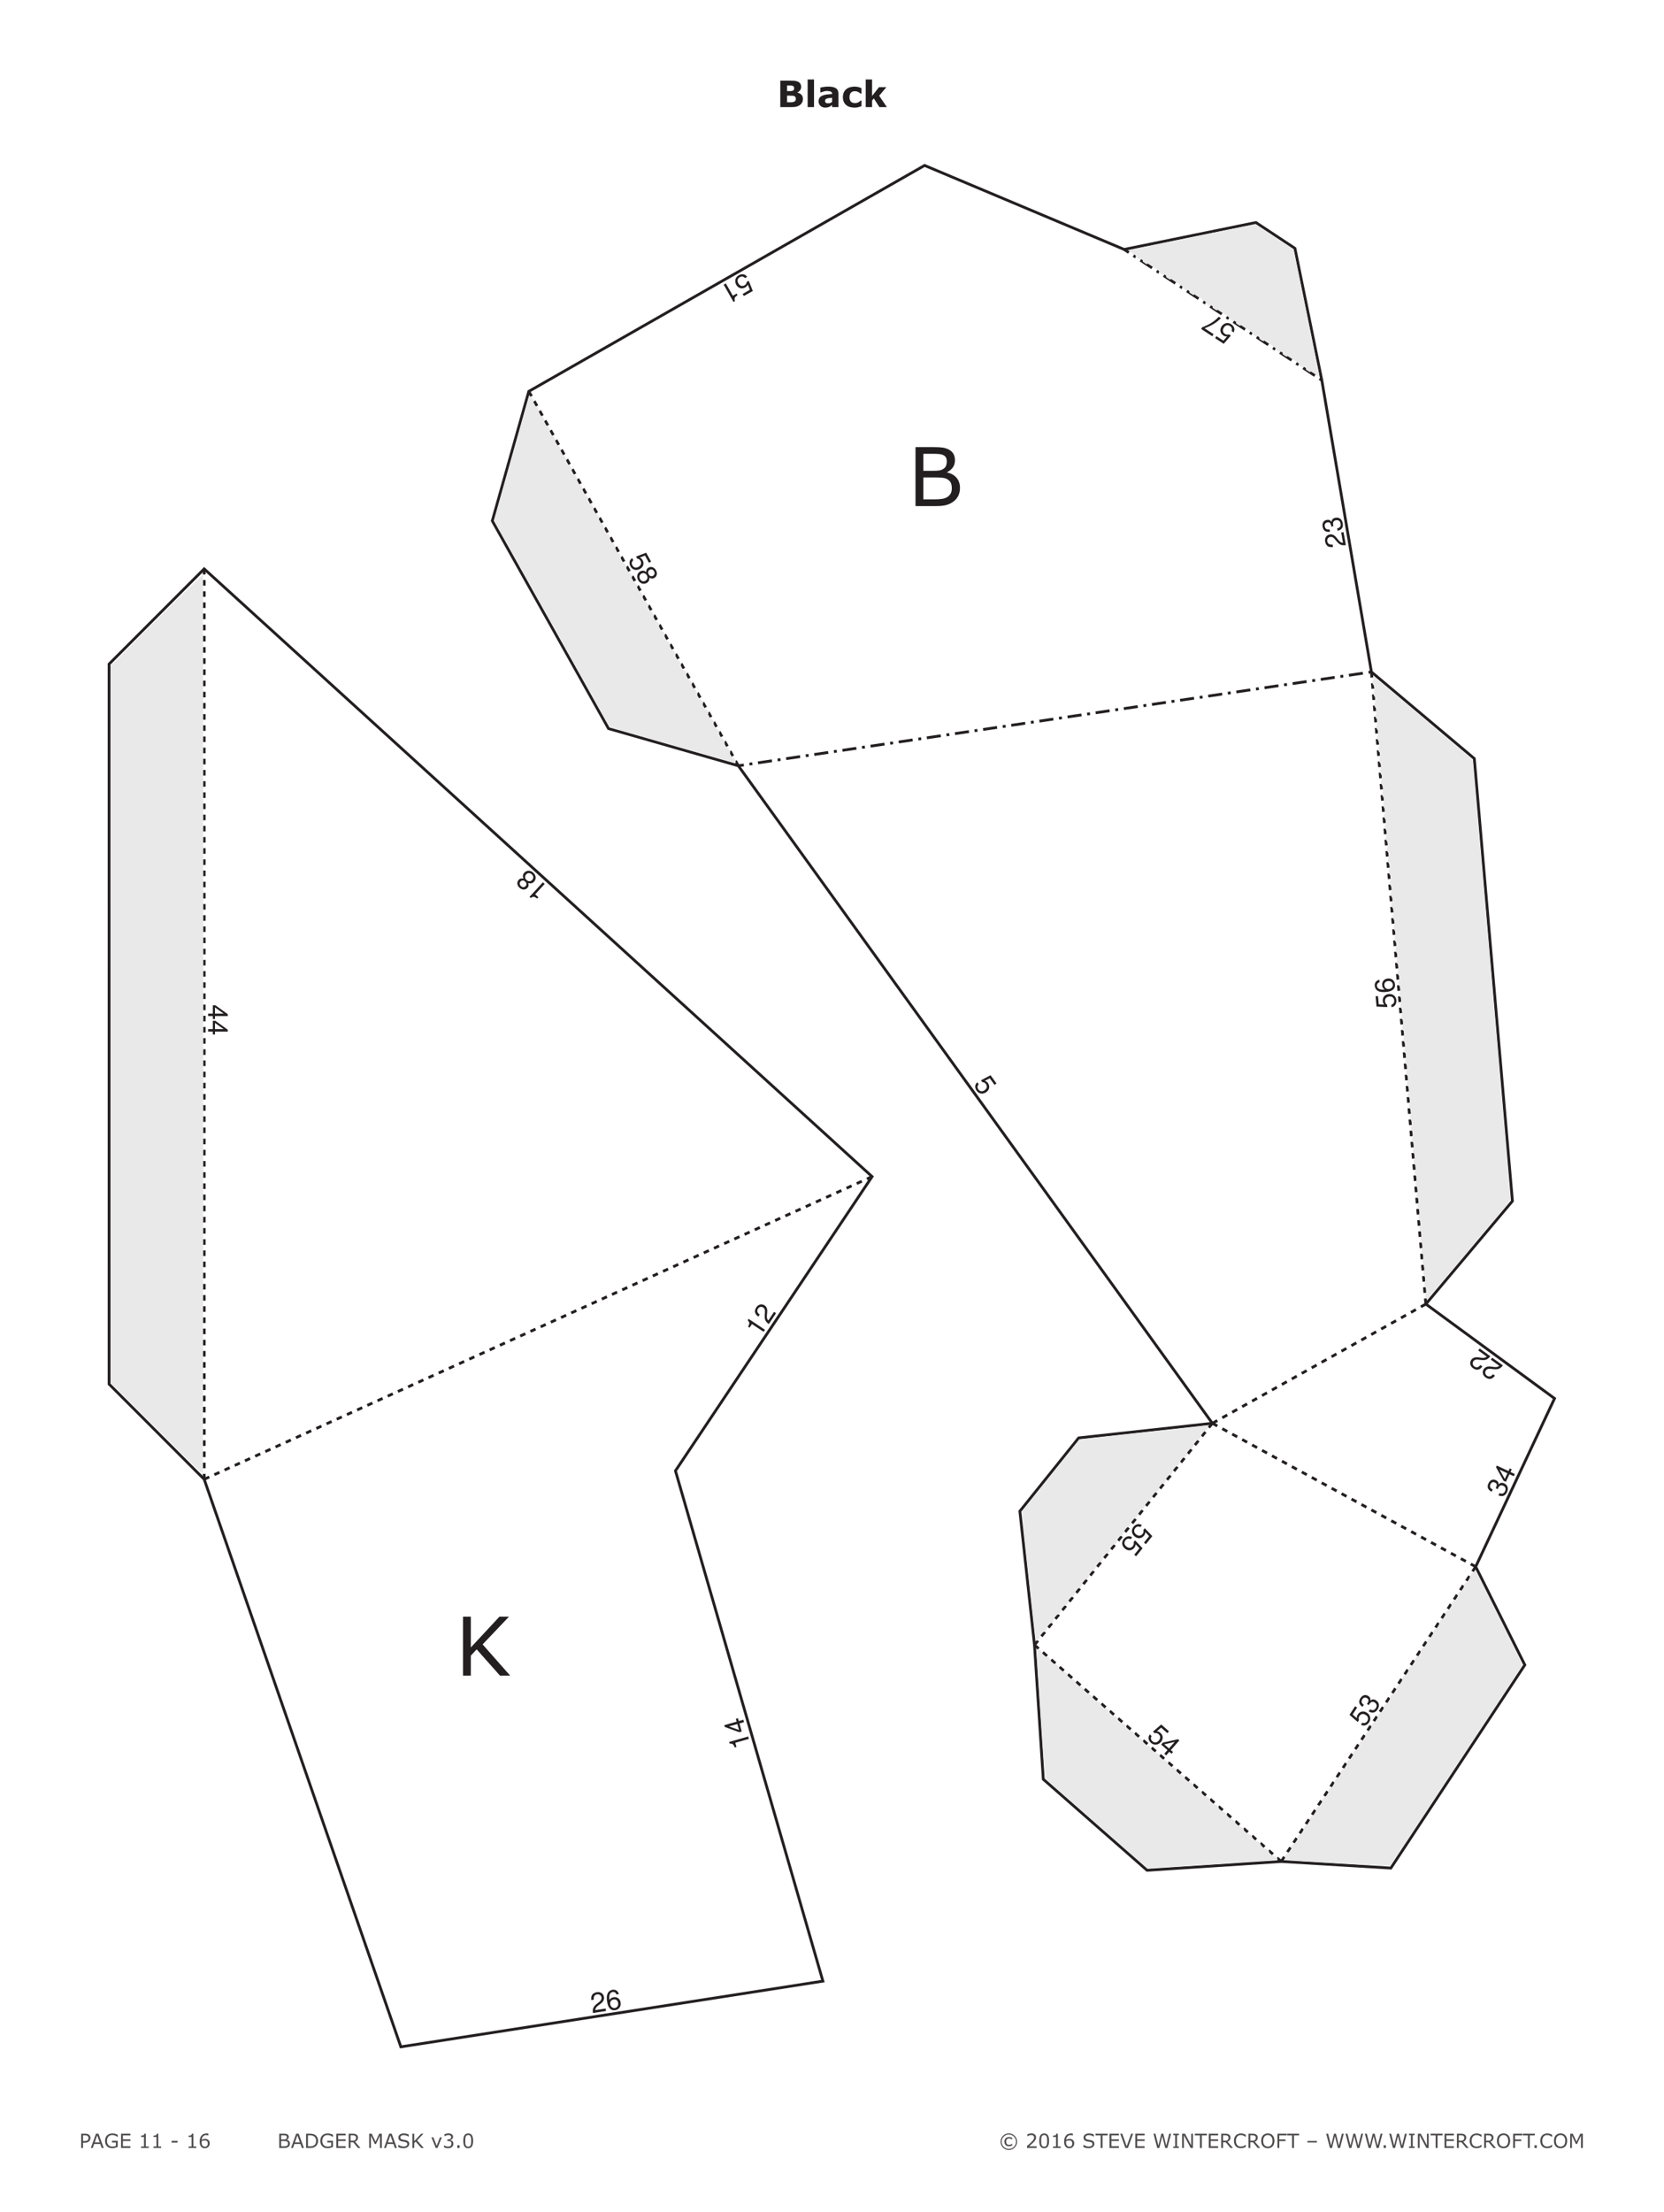 <?xml version="1.0" encoding="UTF-8"?>
<svg xmlns="http://www.w3.org/2000/svg" xmlns:xlink="http://www.w3.org/1999/xlink" width="595.276pt" height="790.866pt" viewBox="0 0 595.276 790.866" version="1.1">
<defs>
<g>
<symbol overflow="visible" id="glyph0-0">
<path style="stroke:none;" d="M 0.875 0 L 0.875 -5.25 L 6.125 -5.25 L 6.125 0 Z M 1.312 -0.438 L 5.688 -0.438 L 5.688 -4.812 L 1.312 -4.812 Z M 1.312 -0.438 "/>
</symbol>
<symbol overflow="visible" id="glyph0-1">
<path style="stroke:none;" d="M 4.016 -3.547 C 4.016 -3.328 3.973 -3.117 3.891 -2.922 C 3.816 -2.734 3.707 -2.566 3.562 -2.422 C 3.383 -2.242 3.176 -2.109 2.938 -2.016 C 2.695 -1.93 2.395 -1.891 2.031 -1.891 L 1.359 -1.891 L 1.359 0 L 0.688 0 L 0.688 -5.094 L 2.062 -5.094 C 2.363 -5.094 2.617 -5.066 2.828 -5.016 C 3.047 -4.961 3.238 -4.879 3.406 -4.766 C 3.594 -4.641 3.738 -4.477 3.844 -4.281 C 3.957 -4.094 4.016 -3.848 4.016 -3.547 Z M 3.312 -3.531 C 3.312 -3.707 3.281 -3.859 3.219 -3.984 C 3.156 -4.117 3.062 -4.227 2.938 -4.312 C 2.82 -4.383 2.695 -4.438 2.562 -4.469 C 2.426 -4.5 2.25 -4.516 2.031 -4.516 L 1.359 -4.516 L 1.359 -2.469 L 1.938 -2.469 C 2.207 -2.469 2.426 -2.492 2.594 -2.547 C 2.77 -2.598 2.91 -2.676 3.016 -2.781 C 3.117 -2.895 3.191 -3.008 3.234 -3.125 C 3.285 -3.25 3.312 -3.383 3.312 -3.531 Z M 3.312 -3.531 "/>
</symbol>
<symbol overflow="visible" id="glyph0-2">
<path style="stroke:none;" d="M 4.703 0 L 3.969 0 L 3.469 -1.422 L 1.281 -1.422 L 0.781 0 L 0.094 0 L 1.938 -5.094 L 2.844 -5.094 Z M 3.266 -2 L 2.375 -4.5 L 1.484 -2 Z M 3.266 -2 "/>
</symbol>
<symbol overflow="visible" id="glyph0-3">
<path style="stroke:none;" d="M 4.922 -0.375 C 4.648 -0.25 4.348 -0.141 4.016 -0.047 C 3.691 0.047 3.375 0.094 3.062 0.094 C 2.664 0.094 2.301 0.039 1.969 -0.062 C 1.645 -0.176 1.363 -0.344 1.125 -0.562 C 0.895 -0.781 0.711 -1.055 0.578 -1.391 C 0.453 -1.723 0.391 -2.109 0.391 -2.547 C 0.391 -3.359 0.625 -4 1.094 -4.469 C 1.57 -4.945 2.227 -5.188 3.062 -5.188 C 3.352 -5.188 3.648 -5.148 3.953 -5.078 C 4.254 -5.004 4.578 -4.883 4.922 -4.719 L 4.922 -3.922 L 4.859 -3.922 C 4.797 -3.973 4.695 -4.039 4.562 -4.125 C 4.426 -4.219 4.289 -4.297 4.156 -4.359 C 4 -4.43 3.82 -4.488 3.625 -4.531 C 3.426 -4.582 3.203 -4.609 2.953 -4.609 C 2.379 -4.609 1.926 -4.422 1.594 -4.047 C 1.258 -3.68 1.094 -3.191 1.094 -2.578 C 1.094 -1.91 1.266 -1.395 1.609 -1.031 C 1.961 -0.664 2.438 -0.484 3.031 -0.484 C 3.25 -0.484 3.469 -0.504 3.688 -0.547 C 3.906 -0.586 4.098 -0.645 4.266 -0.719 L 4.266 -1.969 L 2.891 -1.969 L 2.891 -2.562 L 4.922 -2.562 Z M 4.922 -0.375 "/>
</symbol>
<symbol overflow="visible" id="glyph0-4">
<path style="stroke:none;" d="M 4.031 0 L 0.688 0 L 0.688 -5.094 L 4.031 -5.094 L 4.031 -4.484 L 1.359 -4.484 L 1.359 -3.094 L 4.031 -3.094 L 4.031 -2.484 L 1.359 -2.484 L 1.359 -0.609 L 4.031 -0.609 Z M 4.031 0 "/>
</symbol>
<symbol overflow="visible" id="glyph0-5">
<path style="stroke:none;" d=""/>
</symbol>
<symbol overflow="visible" id="glyph0-6">
<path style="stroke:none;" d="M 3.703 0 L 0.953 0 L 0.953 -0.516 L 2.016 -0.516 L 2.016 -3.938 L 0.953 -3.938 L 0.953 -4.391 C 1.098 -4.391 1.25 -4.398 1.406 -4.422 C 1.57 -4.453 1.695 -4.488 1.781 -4.531 C 1.883 -4.594 1.969 -4.664 2.031 -4.75 C 2.094 -4.844 2.129 -4.961 2.141 -5.109 L 2.672 -5.109 L 2.672 -0.516 L 3.703 -0.516 Z M 3.703 0 "/>
</symbol>
<symbol overflow="visible" id="glyph0-7">
<path style="stroke:none;" d="M 2.656 -1.922 L 0.516 -1.922 L 0.516 -2.531 L 2.656 -2.531 Z M 2.656 -1.922 "/>
</symbol>
<symbol overflow="visible" id="glyph0-8">
<path style="stroke:none;" d="M 4.078 -1.656 C 4.078 -1.133 3.906 -0.707 3.562 -0.375 C 3.219 -0.051 2.801 0.109 2.312 0.109 C 2.062 0.109 1.832 0.07 1.625 0 C 1.414 -0.082 1.234 -0.203 1.078 -0.359 C 0.879 -0.547 0.727 -0.797 0.625 -1.109 C 0.52 -1.422 0.469 -1.797 0.469 -2.234 C 0.469 -2.68 0.516 -3.078 0.609 -3.422 C 0.711 -3.773 0.867 -4.086 1.078 -4.359 C 1.273 -4.617 1.531 -4.82 1.844 -4.969 C 2.164 -5.113 2.535 -5.188 2.953 -5.188 C 3.086 -5.188 3.203 -5.18 3.297 -5.172 C 3.391 -5.16 3.484 -5.141 3.578 -5.109 L 3.578 -4.453 L 3.547 -4.453 C 3.484 -4.484 3.383 -4.516 3.25 -4.547 C 3.125 -4.578 2.992 -4.594 2.859 -4.594 C 2.367 -4.594 1.977 -4.438 1.688 -4.125 C 1.395 -3.82 1.223 -3.41 1.172 -2.891 C 1.367 -3.004 1.555 -3.094 1.734 -3.156 C 1.922 -3.219 2.141 -3.25 2.391 -3.25 C 2.598 -3.25 2.785 -3.227 2.953 -3.188 C 3.117 -3.145 3.289 -3.066 3.469 -2.953 C 3.664 -2.805 3.816 -2.629 3.922 -2.422 C 4.023 -2.211 4.078 -1.957 4.078 -1.656 Z M 3.375 -1.625 C 3.375 -1.832 3.344 -2.004 3.281 -2.141 C 3.219 -2.285 3.113 -2.41 2.969 -2.516 C 2.863 -2.586 2.75 -2.633 2.625 -2.656 C 2.5 -2.676 2.363 -2.688 2.219 -2.688 C 2.031 -2.688 1.852 -2.66 1.688 -2.609 C 1.52 -2.566 1.348 -2.5 1.172 -2.406 C 1.172 -2.352 1.164 -2.301 1.156 -2.25 C 1.156 -2.207 1.156 -2.156 1.156 -2.094 C 1.156 -1.727 1.191 -1.441 1.266 -1.234 C 1.336 -1.023 1.441 -0.859 1.578 -0.734 C 1.68 -0.641 1.789 -0.566 1.906 -0.516 C 2.031 -0.473 2.164 -0.453 2.312 -0.453 C 2.645 -0.453 2.906 -0.551 3.094 -0.75 C 3.281 -0.957 3.375 -1.25 3.375 -1.625 Z M 3.375 -1.625 "/>
</symbol>
<symbol overflow="visible" id="glyph0-9">
<path style="stroke:none;" d="M 4.516 -1.562 C 4.516 -1.312 4.469 -1.086 4.375 -0.891 C 4.281 -0.703 4.156 -0.547 4 -0.422 C 3.801 -0.266 3.586 -0.156 3.359 -0.094 C 3.129 -0.031 2.836 0 2.484 0 L 0.688 0 L 0.688 -5.094 L 2.188 -5.094 C 2.562 -5.094 2.836 -5.078 3.016 -5.047 C 3.203 -5.016 3.383 -4.957 3.562 -4.875 C 3.738 -4.781 3.867 -4.656 3.953 -4.5 C 4.047 -4.344 4.094 -4.16 4.094 -3.953 C 4.094 -3.703 4.031 -3.492 3.906 -3.328 C 3.781 -3.16 3.613 -3.023 3.406 -2.922 L 3.406 -2.891 C 3.75 -2.828 4.02 -2.676 4.219 -2.438 C 4.414 -2.207 4.516 -1.914 4.516 -1.562 Z M 3.391 -3.859 C 3.391 -3.984 3.367 -4.086 3.328 -4.172 C 3.285 -4.254 3.219 -4.32 3.125 -4.375 C 3.02 -4.438 2.891 -4.473 2.734 -4.484 C 2.578 -4.504 2.391 -4.516 2.172 -4.516 L 1.359 -4.516 L 1.359 -3.047 L 2.234 -3.047 C 2.441 -3.047 2.609 -3.055 2.734 -3.078 C 2.859 -3.098 2.977 -3.141 3.094 -3.203 C 3.195 -3.273 3.27 -3.363 3.312 -3.469 C 3.363 -3.582 3.391 -3.711 3.391 -3.859 Z M 3.812 -1.531 C 3.812 -1.738 3.781 -1.898 3.719 -2.016 C 3.664 -2.141 3.555 -2.242 3.391 -2.328 C 3.285 -2.391 3.156 -2.426 3 -2.438 C 2.844 -2.457 2.648 -2.469 2.422 -2.469 L 1.359 -2.469 L 1.359 -0.578 L 2.25 -0.578 C 2.551 -0.578 2.797 -0.594 2.984 -0.625 C 3.172 -0.656 3.328 -0.711 3.453 -0.797 C 3.578 -0.879 3.664 -0.977 3.719 -1.094 C 3.781 -1.207 3.812 -1.352 3.812 -1.531 Z M 3.812 -1.531 "/>
</symbol>
<symbol overflow="visible" id="glyph0-10">
<path style="stroke:none;" d="M 4.984 -2.547 C 4.984 -2.078 4.879 -1.656 4.672 -1.281 C 4.473 -0.906 4.207 -0.613 3.875 -0.406 C 3.645 -0.258 3.383 -0.156 3.094 -0.094 C 2.812 -0.031 2.438 0 1.969 0 L 0.688 0 L 0.688 -5.094 L 1.953 -5.094 C 2.453 -5.094 2.848 -5.055 3.141 -4.984 C 3.43 -4.91 3.68 -4.812 3.891 -4.688 C 4.234 -4.469 4.5 -4.176 4.688 -3.812 C 4.883 -3.457 4.984 -3.035 4.984 -2.547 Z M 4.281 -2.547 C 4.281 -2.941 4.207 -3.273 4.062 -3.547 C 3.926 -3.828 3.723 -4.047 3.453 -4.203 C 3.242 -4.316 3.023 -4.395 2.797 -4.438 C 2.578 -4.488 2.312 -4.516 2 -4.516 L 1.359 -4.516 L 1.359 -0.578 L 2 -0.578 C 2.32 -0.578 2.602 -0.598 2.844 -0.641 C 3.094 -0.691 3.316 -0.785 3.516 -0.922 C 3.766 -1.078 3.953 -1.285 4.078 -1.547 C 4.211 -1.816 4.281 -2.148 4.281 -2.547 Z M 4.281 -2.547 "/>
</symbol>
<symbol overflow="visible" id="glyph0-11">
<path style="stroke:none;" d="M 4.891 0 L 4.016 0 L 2.312 -2.031 L 1.359 -2.031 L 1.359 0 L 0.688 0 L 0.688 -5.094 L 2.109 -5.094 C 2.422 -5.094 2.676 -5.07 2.875 -5.031 C 3.082 -4.988 3.27 -4.914 3.438 -4.812 C 3.613 -4.695 3.754 -4.551 3.859 -4.375 C 3.961 -4.195 4.016 -3.973 4.016 -3.703 C 4.016 -3.336 3.922 -3.031 3.734 -2.781 C 3.555 -2.531 3.305 -2.344 2.984 -2.219 Z M 3.312 -3.656 C 3.312 -3.801 3.285 -3.93 3.234 -4.047 C 3.18 -4.16 3.098 -4.254 2.984 -4.328 C 2.879 -4.398 2.758 -4.445 2.625 -4.469 C 2.5 -4.5 2.344 -4.516 2.156 -4.516 L 1.359 -4.516 L 1.359 -2.594 L 2.047 -2.594 C 2.254 -2.594 2.438 -2.609 2.594 -2.641 C 2.758 -2.68 2.898 -2.754 3.016 -2.859 C 3.117 -2.953 3.191 -3.062 3.234 -3.188 C 3.285 -3.312 3.312 -3.469 3.312 -3.656 Z M 3.312 -3.656 "/>
</symbol>
<symbol overflow="visible" id="glyph0-12">
<path style="stroke:none;" d="M 5.219 0 L 4.547 0 L 4.547 -4.391 L 3.125 -1.406 L 2.719 -1.406 L 1.312 -4.391 L 1.312 0 L 0.688 0 L 0.688 -5.094 L 1.609 -5.094 L 2.969 -2.25 L 4.281 -5.094 L 5.219 -5.094 Z M 5.219 0 "/>
</symbol>
<symbol overflow="visible" id="glyph0-13">
<path style="stroke:none;" d="M 4.375 -1.453 C 4.375 -1.254 4.328 -1.055 4.234 -0.859 C 4.148 -0.672 4.023 -0.508 3.859 -0.375 C 3.672 -0.227 3.457 -0.113 3.219 -0.031 C 2.977 0.051 2.688 0.094 2.344 0.094 C 1.977 0.094 1.645 0.062 1.344 0 C 1.051 -0.07 0.754 -0.176 0.453 -0.312 L 0.453 -1.156 L 0.5 -1.156 C 0.758 -0.945 1.055 -0.785 1.391 -0.672 C 1.734 -0.555 2.051 -0.5 2.344 -0.5 C 2.77 -0.5 3.098 -0.578 3.328 -0.734 C 3.555 -0.891 3.672 -1.098 3.672 -1.359 C 3.672 -1.586 3.613 -1.754 3.5 -1.859 C 3.395 -1.961 3.234 -2.047 3.016 -2.109 C 2.836 -2.148 2.648 -2.188 2.453 -2.219 C 2.254 -2.25 2.039 -2.285 1.812 -2.328 C 1.363 -2.422 1.031 -2.582 0.812 -2.812 C 0.594 -3.051 0.484 -3.352 0.484 -3.719 C 0.484 -4.145 0.66 -4.492 1.016 -4.766 C 1.379 -5.047 1.844 -5.188 2.406 -5.188 C 2.758 -5.188 3.082 -5.148 3.375 -5.078 C 3.676 -5.016 3.941 -4.93 4.172 -4.828 L 4.172 -4.031 L 4.125 -4.031 C 3.938 -4.188 3.68 -4.316 3.359 -4.422 C 3.047 -4.535 2.723 -4.594 2.391 -4.594 C 2.035 -4.594 1.742 -4.516 1.516 -4.359 C 1.297 -4.211 1.188 -4.023 1.188 -3.797 C 1.188 -3.578 1.238 -3.406 1.344 -3.281 C 1.457 -3.164 1.656 -3.078 1.938 -3.016 C 2.082 -2.984 2.285 -2.941 2.547 -2.891 C 2.816 -2.848 3.047 -2.805 3.234 -2.766 C 3.617 -2.66 3.906 -2.504 4.094 -2.297 C 4.281 -2.098 4.375 -1.816 4.375 -1.453 Z M 4.375 -1.453 "/>
</symbol>
<symbol overflow="visible" id="glyph0-14">
<path style="stroke:none;" d="M 4.781 0 L 3.891 0 L 1.891 -2.266 L 1.375 -1.719 L 1.375 0 L 0.703 0 L 0.703 -5.094 L 1.375 -5.094 L 1.375 -2.438 L 3.844 -5.094 L 4.672 -5.094 L 2.391 -2.703 Z M 4.781 0 "/>
</symbol>
<symbol overflow="visible" id="glyph0-15">
<path style="stroke:none;" d="M 3.938 -3.812 L 2.391 0 L 1.75 0 L 0.203 -3.812 L 0.906 -3.812 L 2.094 -0.781 L 3.266 -3.812 Z M 3.938 -3.812 "/>
</symbol>
<symbol overflow="visible" id="glyph0-16">
<path style="stroke:none;" d="M 3.547 -2.453 C 3.66 -2.348 3.75 -2.223 3.812 -2.078 C 3.883 -1.93 3.922 -1.738 3.922 -1.5 C 3.922 -1.27 3.879 -1.055 3.797 -0.859 C 3.711 -0.672 3.594 -0.504 3.438 -0.359 C 3.27 -0.203 3.066 -0.082 2.828 0 C 2.598 0.07 2.348 0.109 2.078 0.109 C 1.797 0.109 1.516 0.07 1.234 0 C 0.961 -0.062 0.742 -0.133 0.578 -0.219 L 0.578 -0.938 L 0.625 -0.938 C 0.812 -0.801 1.035 -0.691 1.297 -0.609 C 1.566 -0.523 1.82 -0.484 2.062 -0.484 C 2.207 -0.484 2.359 -0.504 2.516 -0.547 C 2.68 -0.598 2.816 -0.672 2.922 -0.766 C 3.023 -0.867 3.102 -0.977 3.156 -1.094 C 3.207 -1.219 3.234 -1.375 3.234 -1.562 C 3.234 -1.738 3.203 -1.883 3.141 -2 C 3.078 -2.125 3 -2.223 2.906 -2.297 C 2.801 -2.367 2.676 -2.414 2.531 -2.438 C 2.383 -2.469 2.223 -2.484 2.047 -2.484 L 1.75 -2.484 L 1.75 -3.047 L 1.984 -3.047 C 2.328 -3.047 2.602 -3.117 2.812 -3.266 C 3.02 -3.41 3.125 -3.617 3.125 -3.891 C 3.125 -4.016 3.098 -4.125 3.047 -4.219 C 2.992 -4.312 2.922 -4.391 2.828 -4.453 C 2.734 -4.504 2.629 -4.539 2.516 -4.562 C 2.398 -4.594 2.273 -4.609 2.141 -4.609 C 1.922 -4.609 1.688 -4.566 1.438 -4.484 C 1.195 -4.41 0.969 -4.301 0.75 -4.156 L 0.719 -4.156 L 0.719 -4.875 C 0.875 -4.957 1.086 -5.031 1.359 -5.094 C 1.629 -5.164 1.895 -5.203 2.156 -5.203 C 2.395 -5.203 2.609 -5.176 2.797 -5.125 C 2.992 -5.082 3.164 -5.008 3.312 -4.906 C 3.477 -4.801 3.602 -4.672 3.688 -4.516 C 3.77 -4.359 3.812 -4.176 3.812 -3.969 C 3.812 -3.688 3.711 -3.438 3.516 -3.219 C 3.316 -3.008 3.082 -2.879 2.812 -2.828 L 2.812 -2.781 C 2.926 -2.758 3.051 -2.719 3.188 -2.656 C 3.332 -2.602 3.453 -2.535 3.547 -2.453 Z M 3.547 -2.453 "/>
</symbol>
<symbol overflow="visible" id="glyph0-17">
<path style="stroke:none;" d="M 1.688 0 L 0.859 0 L 0.859 -0.969 L 1.688 -0.969 Z M 1.688 0 "/>
</symbol>
<symbol overflow="visible" id="glyph0-18">
<path style="stroke:none;" d="M 3.984 -2.547 C 3.984 -1.629 3.836 -0.957 3.547 -0.531 C 3.266 -0.102 2.828 0.109 2.234 0.109 C 1.617 0.109 1.172 -0.102 0.891 -0.531 C 0.609 -0.969 0.469 -1.641 0.469 -2.547 C 0.469 -3.441 0.609 -4.102 0.891 -4.531 C 1.18 -4.969 1.629 -5.188 2.234 -5.188 C 2.836 -5.188 3.281 -4.969 3.562 -4.531 C 3.844 -4.094 3.984 -3.43 3.984 -2.547 Z M 3.094 -1 C 3.164 -1.176 3.219 -1.391 3.25 -1.641 C 3.281 -1.891 3.297 -2.191 3.297 -2.547 C 3.297 -2.891 3.281 -3.188 3.25 -3.438 C 3.219 -3.695 3.164 -3.914 3.094 -4.094 C 3.008 -4.27 2.895 -4.398 2.75 -4.484 C 2.613 -4.578 2.441 -4.625 2.234 -4.625 C 2.016 -4.625 1.832 -4.578 1.688 -4.484 C 1.551 -4.398 1.441 -4.27 1.359 -4.094 C 1.285 -3.926 1.234 -3.707 1.203 -3.438 C 1.172 -3.164 1.156 -2.867 1.156 -2.547 C 1.156 -2.18 1.164 -1.879 1.188 -1.641 C 1.219 -1.398 1.273 -1.188 1.359 -1 C 1.43 -0.82 1.535 -0.688 1.672 -0.594 C 1.816 -0.5 2.004 -0.453 2.234 -0.453 C 2.441 -0.453 2.613 -0.492 2.75 -0.578 C 2.895 -0.672 3.008 -0.812 3.094 -1 Z M 3.094 -1 "/>
</symbol>
<symbol overflow="visible" id="glyph0-19">
<path style="stroke:none;" d="M 6.453 -2.234 C 6.453 -1.422 6.16 -0.723 5.578 -0.141 C 5.004 0.43 4.312 0.719 3.5 0.719 C 2.688 0.719 1.988 0.43 1.406 -0.141 C 0.832 -0.723 0.547 -1.422 0.547 -2.234 C 0.547 -3.055 0.832 -3.754 1.406 -4.328 C 1.988 -4.91 2.688 -5.203 3.5 -5.203 C 4.312 -5.203 5.004 -4.91 5.578 -4.328 C 6.16 -3.754 6.453 -3.055 6.453 -2.234 Z M 6.062 -2.234 C 6.062 -2.941 5.812 -3.547 5.312 -4.047 C 4.812 -4.555 4.207 -4.812 3.5 -4.812 C 2.789 -4.812 2.188 -4.555 1.688 -4.047 C 1.188 -3.547 0.938 -2.941 0.938 -2.234 C 0.938 -1.523 1.188 -0.914 1.688 -0.406 C 2.188 0.094 2.789 0.344 3.5 0.344 C 4.207 0.344 4.812 0.094 5.312 -0.406 C 5.812 -0.914 6.062 -1.523 6.062 -2.234 Z M 4.703 -0.875 C 4.504 -0.789 4.312 -0.723 4.125 -0.672 C 3.945 -0.629 3.77 -0.609 3.594 -0.609 C 3.07 -0.609 2.66 -0.75 2.359 -1.031 C 2.066 -1.312 1.922 -1.719 1.922 -2.25 C 1.922 -2.77 2.07 -3.176 2.375 -3.469 C 2.688 -3.758 3.094 -3.906 3.594 -3.906 C 3.801 -3.906 4 -3.879 4.188 -3.828 C 4.383 -3.773 4.555 -3.711 4.703 -3.641 L 4.703 -3.031 L 4.641 -3.031 C 4.516 -3.125 4.359 -3.207 4.172 -3.281 C 3.984 -3.363 3.785 -3.406 3.578 -3.406 C 3.254 -3.406 3 -3.305 2.812 -3.109 C 2.633 -2.91 2.547 -2.625 2.547 -2.25 C 2.547 -1.895 2.633 -1.617 2.812 -1.422 C 2.988 -1.223 3.242 -1.125 3.578 -1.125 C 3.766 -1.125 3.945 -1.156 4.125 -1.219 C 4.312 -1.281 4.484 -1.375 4.641 -1.5 L 4.703 -1.5 Z M 4.703 -0.875 "/>
</symbol>
<symbol overflow="visible" id="glyph0-20">
<path style="stroke:none;" d="M 4 0 L 0.547 0 L 0.547 -0.719 C 0.785 -0.914 1.023 -1.117 1.266 -1.328 C 1.504 -1.535 1.727 -1.738 1.938 -1.938 C 2.375 -2.363 2.672 -2.703 2.828 -2.953 C 2.992 -3.203 3.078 -3.473 3.078 -3.766 C 3.078 -4.023 2.988 -4.227 2.812 -4.375 C 2.645 -4.531 2.406 -4.609 2.094 -4.609 C 1.883 -4.609 1.66 -4.57 1.422 -4.5 C 1.18 -4.426 0.945 -4.312 0.719 -4.156 L 0.672 -4.156 L 0.672 -4.875 C 0.836 -4.957 1.055 -5.031 1.328 -5.094 C 1.598 -5.164 1.859 -5.203 2.109 -5.203 C 2.629 -5.203 3.035 -5.07 3.328 -4.812 C 3.629 -4.562 3.781 -4.223 3.781 -3.797 C 3.781 -3.598 3.754 -3.414 3.703 -3.25 C 3.66 -3.082 3.586 -2.926 3.484 -2.781 C 3.398 -2.633 3.297 -2.492 3.172 -2.359 C 3.055 -2.223 2.91 -2.07 2.734 -1.906 C 2.492 -1.664 2.242 -1.43 1.984 -1.203 C 1.723 -0.984 1.484 -0.773 1.266 -0.578 L 4 -0.578 Z M 4 0 "/>
</symbol>
<symbol overflow="visible" id="glyph0-21">
<path style="stroke:none;" d="M 4.312 -4.484 L 2.5 -4.484 L 2.5 0 L 1.812 0 L 1.812 -4.484 L 0 -4.484 L 0 -5.094 L 4.312 -5.094 Z M 4.312 -4.484 "/>
</symbol>
<symbol overflow="visible" id="glyph0-22">
<path style="stroke:none;" d="M 4.703 -5.094 L 2.844 0 L 1.938 0 L 0.094 -5.094 L 0.812 -5.094 L 2.406 -0.609 L 4 -5.094 Z M 4.703 -5.094 "/>
</symbol>
<symbol overflow="visible" id="glyph0-23">
<path style="stroke:none;" d="M 6.609 -5.094 L 5.281 0 L 4.516 0 L 3.453 -4.219 L 2.406 0 L 1.656 0 L 0.312 -5.094 L 1.016 -5.094 L 2.078 -0.859 L 3.125 -5.094 L 3.812 -5.094 L 4.875 -0.812 L 5.938 -5.094 Z M 6.609 -5.094 "/>
</symbol>
<symbol overflow="visible" id="glyph0-24">
<path style="stroke:none;" d="M 2.484 0 L 0.469 0 L 0.469 -0.516 L 1.141 -0.516 L 1.141 -4.562 L 0.469 -4.562 L 0.469 -5.094 L 2.484 -5.094 L 2.484 -4.562 L 1.812 -4.562 L 1.812 -0.516 L 2.484 -0.516 Z M 2.484 0 "/>
</symbol>
<symbol overflow="visible" id="glyph0-25">
<path style="stroke:none;" d="M 4.562 0 L 3.734 0 L 1.312 -4.547 L 1.312 0 L 0.688 0 L 0.688 -5.094 L 1.734 -5.094 L 3.938 -0.938 L 3.938 -5.094 L 4.562 -5.094 Z M 4.562 0 "/>
</symbol>
<symbol overflow="visible" id="glyph0-26">
<path style="stroke:none;" d="M 4.609 -0.375 C 4.484 -0.312 4.367 -0.254 4.266 -0.203 C 4.172 -0.16 4.039 -0.113 3.875 -0.062 C 3.738 -0.02 3.586 0.016 3.422 0.047 C 3.254 0.078 3.078 0.094 2.891 0.094 C 2.516 0.094 2.176 0.039 1.875 -0.062 C 1.57 -0.164 1.312 -0.328 1.094 -0.547 C 0.875 -0.766 0.703 -1.039 0.578 -1.375 C 0.453 -1.707 0.391 -2.098 0.391 -2.547 C 0.391 -2.961 0.445 -3.332 0.562 -3.656 C 0.688 -3.988 0.859 -4.27 1.078 -4.5 C 1.297 -4.719 1.555 -4.883 1.859 -5 C 2.172 -5.125 2.516 -5.188 2.891 -5.188 C 3.16 -5.188 3.43 -5.148 3.703 -5.078 C 3.973 -5.016 4.273 -4.898 4.609 -4.734 L 4.609 -3.938 L 4.562 -3.938 C 4.281 -4.164 4 -4.332 3.719 -4.438 C 3.445 -4.551 3.156 -4.609 2.844 -4.609 C 2.582 -4.609 2.348 -4.566 2.141 -4.484 C 1.941 -4.398 1.758 -4.27 1.594 -4.094 C 1.438 -3.914 1.312 -3.695 1.219 -3.438 C 1.133 -3.176 1.094 -2.879 1.094 -2.547 C 1.094 -2.18 1.141 -1.867 1.234 -1.609 C 1.336 -1.359 1.461 -1.148 1.609 -0.984 C 1.773 -0.816 1.961 -0.691 2.172 -0.609 C 2.391 -0.535 2.613 -0.5 2.844 -0.5 C 3.176 -0.5 3.484 -0.551 3.766 -0.656 C 4.047 -0.77 4.312 -0.938 4.562 -1.156 L 4.609 -1.156 Z M 4.609 -0.375 "/>
</symbol>
<symbol overflow="visible" id="glyph0-27">
<path style="stroke:none;" d="M 4.484 -4.5 C 4.68 -4.27 4.836 -3.988 4.953 -3.656 C 5.066 -3.332 5.125 -2.961 5.125 -2.547 C 5.125 -2.129 5.066 -1.754 4.953 -1.422 C 4.836 -1.086 4.68 -0.812 4.484 -0.594 C 4.266 -0.363 4.016 -0.188 3.734 -0.062 C 3.453 0.051 3.125 0.109 2.75 0.109 C 2.395 0.109 2.07 0.051 1.781 -0.062 C 1.488 -0.188 1.238 -0.363 1.031 -0.594 C 0.82 -0.812 0.66 -1.082 0.547 -1.406 C 0.441 -1.738 0.391 -2.117 0.391 -2.547 C 0.391 -2.961 0.441 -3.332 0.547 -3.656 C 0.66 -3.988 0.82 -4.27 1.031 -4.5 C 1.238 -4.727 1.488 -4.898 1.781 -5.016 C 2.082 -5.141 2.406 -5.203 2.75 -5.203 C 3.113 -5.203 3.441 -5.141 3.734 -5.016 C 4.023 -4.898 4.273 -4.727 4.484 -4.5 Z M 4.422 -2.547 C 4.422 -3.203 4.27 -3.707 3.969 -4.062 C 3.676 -4.426 3.273 -4.609 2.766 -4.609 C 2.242 -4.609 1.832 -4.426 1.531 -4.062 C 1.238 -3.707 1.094 -3.203 1.094 -2.547 C 1.094 -1.879 1.242 -1.367 1.547 -1.016 C 1.848 -0.66 2.254 -0.484 2.766 -0.484 C 3.266 -0.484 3.664 -0.66 3.969 -1.016 C 4.27 -1.367 4.422 -1.879 4.422 -2.547 Z M 4.422 -2.547 "/>
</symbol>
<symbol overflow="visible" id="glyph0-28">
<path style="stroke:none;" d="M 3.938 -4.484 L 1.359 -4.484 L 1.359 -3.047 L 3.578 -3.047 L 3.578 -2.453 L 1.359 -2.453 L 1.359 0 L 0.688 0 L 0.688 -5.094 L 3.938 -5.094 Z M 3.938 -4.484 "/>
</symbol>
<symbol overflow="visible" id="glyph0-29">
<path style="stroke:none;" d="M 3.922 -1.953 L 0.516 -1.953 L 0.516 -2.5 L 3.922 -2.5 Z M 3.922 -1.953 "/>
</symbol>
<symbol overflow="visible" id="glyph1-0">
<path style="stroke:none;" d="M 3.625 0 L 3.625 -21.75 L 25.375 -21.75 L 25.375 0 Z M 5.438 -1.812 L 23.562 -1.812 L 23.562 -19.938 L 5.438 -19.938 Z M 5.438 -1.812 "/>
</symbol>
<symbol overflow="visible" id="glyph1-1">
<path style="stroke:none;" d="M 18.734 -6.484 C 18.734 -5.43 18.535 -4.504 18.141 -3.703 C 17.742 -2.898 17.211 -2.242 16.547 -1.734 C 15.742 -1.109 14.867 -0.66 13.922 -0.391 C 12.973 -0.129 11.77 0 10.312 0 L 2.828 0 L 2.828 -21.078 L 9.078 -21.078 C 10.617 -21.078 11.77 -21.02 12.531 -20.906 C 13.289 -20.801 14.023 -20.566 14.734 -20.203 C 15.504 -19.797 16.062 -19.273 16.406 -18.641 C 16.758 -18.004 16.938 -17.242 16.938 -16.359 C 16.938 -15.359 16.68 -14.504 16.172 -13.797 C 15.66 -13.098 14.977 -12.535 14.125 -12.109 L 14.125 -12 C 15.551 -11.707 16.676 -11.082 17.5 -10.125 C 18.32 -9.164 18.734 -7.953 18.734 -6.484 Z M 14.016 -15.984 C 14.016 -16.492 13.93 -16.922 13.766 -17.266 C 13.598 -17.617 13.32 -17.906 12.938 -18.125 C 12.5 -18.375 11.961 -18.531 11.328 -18.594 C 10.691 -18.656 9.91 -18.688 8.984 -18.688 L 5.641 -18.688 L 5.641 -12.609 L 9.266 -12.609 C 10.141 -12.609 10.836 -12.648 11.359 -12.734 C 11.879 -12.828 12.359 -13.016 12.797 -13.297 C 13.242 -13.578 13.555 -13.941 13.734 -14.391 C 13.922 -14.836 14.016 -15.367 14.016 -15.984 Z M 15.812 -6.375 C 15.812 -7.219 15.68 -7.891 15.422 -8.391 C 15.172 -8.891 14.711 -9.316 14.047 -9.672 C 13.598 -9.91 13.047 -10.062 12.391 -10.125 C 11.742 -10.195 10.961 -10.234 10.047 -10.234 L 5.641 -10.234 L 5.641 -2.391 L 9.344 -2.391 C 10.57 -2.391 11.578 -2.453 12.359 -2.578 C 13.141 -2.711 13.781 -2.945 14.281 -3.281 C 14.812 -3.656 15.195 -4.078 15.438 -4.547 C 15.688 -5.016 15.812 -5.625 15.812 -6.375 Z M 15.812 -6.375 "/>
</symbol>
<symbol overflow="visible" id="glyph1-2">
<path style="stroke:none;" d="M 19.781 0 L 16.141 0 L 7.797 -9.391 L 5.703 -7.156 L 5.703 0 L 2.906 0 L 2.906 -21.078 L 5.703 -21.078 L 5.703 -10.078 L 15.938 -21.078 L 19.344 -21.078 L 9.922 -11.172 Z M 19.781 0 "/>
</symbol>
<symbol overflow="visible" id="glyph2-0">
<path style="stroke:none;" d="M 1.625 0 L 1.625 -9.75 L 11.375 -9.75 L 11.375 0 Z M 2.438 -0.812 L 10.562 -0.812 L 10.562 -8.938 L 2.438 -8.938 Z M 2.438 -0.812 "/>
</symbol>
<symbol overflow="visible" id="glyph2-1">
<path style="stroke:none;" d="M 9.297 -2.891 C 9.297 -2.43 9.203 -2.02 9.016 -1.656 C 8.828 -1.301 8.578 -1.008 8.266 -0.781 C 7.891 -0.5 7.477 -0.297 7.031 -0.172 C 6.582 -0.055 6.016 0 5.328 0 L 1.203 0 L 1.203 -9.453 L 4.875 -9.453 C 5.633 -9.453 6.191 -9.426 6.547 -9.375 C 6.898 -9.32 7.25 -9.211 7.594 -9.047 C 7.957 -8.859 8.227 -8.609 8.406 -8.297 C 8.582 -7.992 8.672 -7.645 8.672 -7.25 C 8.672 -6.789 8.547 -6.383 8.297 -6.031 C 8.055 -5.688 7.719 -5.422 7.281 -5.234 L 7.281 -5.188 C 7.895 -5.062 8.383 -4.805 8.75 -4.422 C 9.113 -4.035 9.297 -3.523 9.297 -2.891 Z M 6.172 -6.781 C 6.172 -6.938 6.129 -7.094 6.047 -7.25 C 5.973 -7.406 5.836 -7.52 5.641 -7.594 C 5.461 -7.664 5.238 -7.703 4.969 -7.703 C 4.707 -7.711 4.336 -7.719 3.859 -7.719 L 3.625 -7.719 L 3.625 -5.719 L 4.016 -5.719 C 4.398 -5.719 4.727 -5.723 5 -5.734 C 5.27 -5.742 5.484 -5.785 5.641 -5.859 C 5.859 -5.961 6 -6.086 6.062 -6.234 C 6.133 -6.391 6.172 -6.57 6.172 -6.781 Z M 6.766 -2.938 C 6.766 -3.238 6.707 -3.469 6.594 -3.625 C 6.477 -3.789 6.281 -3.914 6 -4 C 5.812 -4.051 5.547 -4.078 5.203 -4.078 C 4.867 -4.086 4.523 -4.094 4.172 -4.094 L 3.625 -4.094 L 3.625 -1.734 L 3.812 -1.734 C 4.5 -1.734 4.988 -1.734 5.281 -1.734 C 5.57 -1.742 5.844 -1.801 6.094 -1.906 C 6.352 -2.008 6.531 -2.148 6.625 -2.328 C 6.719 -2.504 6.766 -2.707 6.766 -2.938 Z M 6.766 -2.938 "/>
</symbol>
<symbol overflow="visible" id="glyph2-2">
<path style="stroke:none;" d="M 3.359 0 L 1.078 0 L 1.078 -9.875 L 3.359 -9.875 Z M 3.359 0 "/>
</symbol>
<symbol overflow="visible" id="glyph2-3">
<path style="stroke:none;" d="M 5.391 -1.859 L 5.391 -3.344 C 5.086 -3.32 4.754 -3.285 4.391 -3.234 C 4.035 -3.191 3.766 -3.141 3.578 -3.078 C 3.348 -3.016 3.172 -2.91 3.047 -2.766 C 2.93 -2.629 2.875 -2.453 2.875 -2.234 C 2.875 -2.078 2.883 -1.953 2.906 -1.859 C 2.938 -1.773 3 -1.688 3.094 -1.594 C 3.195 -1.508 3.316 -1.445 3.453 -1.406 C 3.586 -1.375 3.797 -1.359 4.078 -1.359 C 4.305 -1.359 4.535 -1.398 4.766 -1.484 C 5.004 -1.578 5.211 -1.703 5.391 -1.859 Z M 5.391 -0.75 C 5.273 -0.656 5.125 -0.539 4.938 -0.406 C 4.758 -0.281 4.586 -0.18 4.422 -0.109 C 4.203 -0.004 3.969 0.066 3.719 0.109 C 3.477 0.16 3.219 0.188 2.938 0.188 C 2.258 0.188 1.691 -0.02 1.234 -0.438 C 0.773 -0.852 0.547 -1.391 0.547 -2.047 C 0.547 -2.566 0.66 -2.988 0.891 -3.312 C 1.129 -3.645 1.461 -3.906 1.891 -4.094 C 2.305 -4.289 2.828 -4.426 3.453 -4.5 C 4.086 -4.582 4.738 -4.645 5.406 -4.688 L 5.406 -4.719 C 5.406 -5.113 5.242 -5.383 4.922 -5.531 C 4.598 -5.688 4.125 -5.766 3.5 -5.766 C 3.125 -5.766 2.723 -5.695 2.297 -5.562 C 1.867 -5.426 1.562 -5.32 1.375 -5.25 L 1.172 -5.25 L 1.172 -6.969 C 1.41 -7.039 1.801 -7.117 2.344 -7.203 C 2.883 -7.285 3.43 -7.328 3.984 -7.328 C 5.273 -7.328 6.207 -7.125 6.781 -6.719 C 7.363 -6.32 7.656 -5.695 7.656 -4.844 L 7.656 0 L 5.391 0 Z M 5.391 -0.75 "/>
</symbol>
<symbol overflow="visible" id="glyph2-4">
<path style="stroke:none;" d="M 4.797 0.188 C 4.172 0.188 3.598 0.113 3.078 -0.031 C 2.566 -0.176 2.125 -0.406 1.75 -0.719 C 1.375 -1.031 1.082 -1.422 0.875 -1.891 C 0.664 -2.359 0.562 -2.906 0.562 -3.531 C 0.562 -4.195 0.672 -4.77 0.891 -5.25 C 1.109 -5.738 1.422 -6.141 1.828 -6.453 C 2.211 -6.754 2.656 -6.973 3.156 -7.109 C 3.656 -7.254 4.176 -7.328 4.719 -7.328 C 5.207 -7.328 5.656 -7.273 6.062 -7.172 C 6.477 -7.066 6.863 -6.926 7.219 -6.75 L 7.219 -4.812 L 6.891 -4.812 C 6.805 -4.883 6.703 -4.969 6.578 -5.062 C 6.453 -5.164 6.297 -5.27 6.109 -5.375 C 5.941 -5.469 5.754 -5.539 5.547 -5.594 C 5.336 -5.656 5.094 -5.688 4.812 -5.688 C 4.207 -5.688 3.738 -5.492 3.406 -5.109 C 3.082 -4.723 2.922 -4.195 2.922 -3.531 C 2.922 -2.844 3.086 -2.32 3.422 -1.969 C 3.754 -1.613 4.234 -1.438 4.859 -1.438 C 5.141 -1.438 5.395 -1.469 5.625 -1.531 C 5.863 -1.602 6.055 -1.68 6.203 -1.766 C 6.348 -1.848 6.473 -1.938 6.578 -2.031 C 6.691 -2.125 6.797 -2.219 6.891 -2.312 L 7.219 -2.312 L 7.219 -0.359 C 6.852 -0.191 6.473 -0.062 6.078 0.031 C 5.691 0.133 5.266 0.188 4.797 0.188 Z M 4.797 0.188 "/>
</symbol>
<symbol overflow="visible" id="glyph2-5">
<path style="stroke:none;" d="M 8.641 0 L 5.984 0 L 3.984 -3.109 L 3.359 -2.344 L 3.359 0 L 1.078 0 L 1.078 -9.875 L 3.359 -9.875 L 3.359 -3.984 L 5.828 -7.125 L 8.469 -7.125 L 5.891 -4.062 Z M 8.641 0 "/>
</symbol>
</g>
</defs>
<g id="surface1">
<g style="fill:rgb(30.984%,29.729%,30.04%);fill-opacity:1;">
  <use xlink:href="#glyph0-1" x="28.346" y="767.872"/>
</g>
<g style="fill:rgb(30.984%,29.729%,30.04%);fill-opacity:1;">
  <use xlink:href="#glyph0-2" x="32.399" y="767.872"/>
  <use xlink:href="#glyph0-3" x="37.187" y="767.872"/>
  <use xlink:href="#glyph0-4" x="42.612" y="767.872"/>
  <use xlink:href="#glyph0-5" x="47.036" y="767.872"/>
  <use xlink:href="#glyph0-6" x="49.5" y="767.872"/>
  <use xlink:href="#glyph0-6" x="53.952" y="767.872"/>
  <use xlink:href="#glyph0-5" x="58.404" y="767.872"/>
  <use xlink:href="#glyph0-7" x="60.868" y="767.872"/>
  <use xlink:href="#glyph0-5" x="64.046" y="767.872"/>
  <use xlink:href="#glyph0-6" x="66.51" y="767.872"/>
  <use xlink:href="#glyph0-8" x="70.962" y="767.872"/>
</g>
<g style="fill:rgb(30.984%,29.729%,30.04%);fill-opacity:1;">
  <use xlink:href="#glyph0-9" x="99.213" y="767.872"/>
  <use xlink:href="#glyph0-2" x="104.015" y="767.872"/>
  <use xlink:href="#glyph0-10" x="108.803" y="767.872"/>
  <use xlink:href="#glyph0-3" x="114.2" y="767.872"/>
  <use xlink:href="#glyph0-4" x="119.625" y="767.872"/>
  <use xlink:href="#glyph0-11" x="124.049" y="767.872"/>
  <use xlink:href="#glyph0-5" x="128.914" y="767.872"/>
  <use xlink:href="#glyph0-12" x="131.378" y="767.872"/>
  <use xlink:href="#glyph0-2" x="137.279" y="767.872"/>
</g>
<g style="fill:rgb(30.984%,29.729%,30.04%);fill-opacity:1;">
  <use xlink:href="#glyph0-13" x="142.025" y="767.872"/>
  <use xlink:href="#glyph0-14" x="146.813" y="767.872"/>
  <use xlink:href="#glyph0-5" x="151.664" y="767.872"/>
  <use xlink:href="#glyph0-15" x="154.128" y="767.872"/>
  <use xlink:href="#glyph0-16" x="158.272" y="767.872"/>
  <use xlink:href="#glyph0-17" x="162.724" y="767.872"/>
  <use xlink:href="#glyph0-18" x="165.272" y="767.872"/>
</g>
<g style="fill:rgb(30.984%,29.729%,30.04%);fill-opacity:1;">
  <use xlink:href="#glyph0-19" x="357.397" y="767.872"/>
  <use xlink:href="#glyph0-5" x="364.397" y="767.872"/>
  <use xlink:href="#glyph0-20" x="366.861" y="767.872"/>
  <use xlink:href="#glyph0-18" x="371.313" y="767.872"/>
  <use xlink:href="#glyph0-6" x="375.765" y="767.872"/>
  <use xlink:href="#glyph0-8" x="380.217" y="767.872"/>
  <use xlink:href="#glyph0-5" x="384.669" y="767.872"/>
  <use xlink:href="#glyph0-13" x="387.133" y="767.872"/>
  <use xlink:href="#glyph0-21" x="391.921" y="767.872"/>
  <use xlink:href="#glyph0-4" x="396.233" y="767.872"/>
  <use xlink:href="#glyph0-22" x="400.657" y="767.872"/>
  <use xlink:href="#glyph0-4" x="405.445" y="767.872"/>
  <use xlink:href="#glyph0-5" x="409.869" y="767.872"/>
  <use xlink:href="#glyph0-23" x="412.333" y="767.872"/>
  <use xlink:href="#glyph0-24" x="419.256" y="767.872"/>
  <use xlink:href="#glyph0-25" x="422.203" y="767.872"/>
  <use xlink:href="#glyph0-21" x="427.439" y="767.872"/>
  <use xlink:href="#glyph0-4" x="431.751" y="767.872"/>
  <use xlink:href="#glyph0-11" x="436.175" y="767.872"/>
  <use xlink:href="#glyph0-26" x="441.04" y="767.872"/>
  <use xlink:href="#glyph0-11" x="445.926" y="767.872"/>
  <use xlink:href="#glyph0-27" x="450.791" y="767.872"/>
  <use xlink:href="#glyph0-28" x="456.3" y="767.872"/>
</g>
<g style="fill:rgb(30.984%,29.729%,30.04%);fill-opacity:1;">
  <use xlink:href="#glyph0-21" x="460.416" y="767.872"/>
  <use xlink:href="#glyph0-5" x="464.728" y="767.872"/>
  <use xlink:href="#glyph0-29" x="467.192" y="767.872"/>
  <use xlink:href="#glyph0-5" x="471.644" y="767.872"/>
  <use xlink:href="#glyph0-23" x="474.108" y="767.872"/>
  <use xlink:href="#glyph0-23" x="481.031" y="767.872"/>
  <use xlink:href="#glyph0-23" x="487.954" y="767.872"/>
</g>
<g style="fill:rgb(30.984%,29.729%,30.04%);fill-opacity:1;">
  <use xlink:href="#glyph0-17" x="494.114" y="767.872"/>
  <use xlink:href="#glyph0-23" x="496.662" y="767.872"/>
  <use xlink:href="#glyph0-24" x="503.585" y="767.872"/>
  <use xlink:href="#glyph0-25" x="506.532" y="767.872"/>
  <use xlink:href="#glyph0-21" x="511.768" y="767.872"/>
  <use xlink:href="#glyph0-4" x="516.08" y="767.872"/>
  <use xlink:href="#glyph0-11" x="520.504" y="767.872"/>
  <use xlink:href="#glyph0-26" x="525.369" y="767.872"/>
  <use xlink:href="#glyph0-11" x="530.255" y="767.872"/>
  <use xlink:href="#glyph0-27" x="535.12" y="767.872"/>
  <use xlink:href="#glyph0-28" x="540.629" y="767.872"/>
</g>
<g style="fill:rgb(30.984%,29.729%,30.04%);fill-opacity:1;">
  <use xlink:href="#glyph0-21" x="544.759" y="767.872"/>
</g>
<g style="fill:rgb(30.984%,29.729%,30.04%);fill-opacity:1;">
  <use xlink:href="#glyph0-17" x="548.084" y="767.872"/>
  <use xlink:href="#glyph0-26" x="550.632" y="767.872"/>
  <use xlink:href="#glyph0-27" x="555.518" y="767.872"/>
  <use xlink:href="#glyph0-12" x="561.027" y="767.872"/>
</g>
<g style="fill:rgb(13.73%,12.16%,12.549%);fill-opacity:1;">
  <use xlink:href="#glyph1-1" x="324.685" y="180.915"/>
</g>
<g style="fill:rgb(13.73%,12.16%,12.549%);fill-opacity:1;">
  <use xlink:href="#glyph2-1" x="277.938" y="38.287"/>
  <use xlink:href="#glyph2-2" x="287.844" y="38.287"/>
  <use xlink:href="#glyph2-3" x="292.29" y="38.287"/>
  <use xlink:href="#glyph2-4" x="300.974" y="38.287"/>
  <use xlink:href="#glyph2-5" x="308.618" y="38.287"/>
</g>
<g style="fill:rgb(13.73%,12.16%,12.549%);fill-opacity:1;">
  <use xlink:href="#glyph1-2" x="162.729" y="599.025"/>
</g>
<path style="fill:none;stroke-width:1;stroke-linecap:butt;stroke-linejoin:miter;stroke:rgb(13.73%,12.16%,12.549%);stroke-opacity:1;stroke-dasharray:2.024,2.024;stroke-miterlimit:4;" d="M 0.001 0.001 L 94.204 -51.26 " transform="matrix(1,0,0,-1,433.706,508.814)"/>
<path style="fill:none;stroke-width:1;stroke-linecap:butt;stroke-linejoin:miter;stroke:rgb(13.73%,12.16%,12.549%);stroke-opacity:1;stroke-dasharray:2.034,2.034;stroke-miterlimit:4;" d="M -0.002 0.001 L -76.373 -42.627 " transform="matrix(1,0,0,-1,510.08,466.185)"/>
<path style="fill:none;stroke-width:1;stroke-linecap:butt;stroke-linejoin:miter;stroke:rgb(13.73%,12.16%,12.549%);stroke-opacity:1;stroke-dasharray:2.004,2.004;stroke-miterlimit:4;" d="M 0 0 L 69.559 105.383 " transform="matrix(1,0,0,-1,458.351,665.457)"/>
<path style="fill:none;stroke-width:1;stroke-linecap:butt;stroke-linejoin:miter;stroke:rgb(13.73%,12.16%,12.549%);stroke-opacity:1;stroke-dasharray:1.99,1.99;stroke-miterlimit:4;" d="M -0 0.001 L 88.277 -77.397 " transform="matrix(1,0,0,-1,370.075,588.06)"/>
<path style="fill:none;stroke-width:1;stroke-linecap:butt;stroke-linejoin:miter;stroke:rgb(13.73%,12.16%,12.549%);stroke-opacity:1;stroke-dasharray:1.993,1.993;stroke-miterlimit:4;" d="M 0.001 0.001 L -63.632 -79.245 " transform="matrix(1,0,0,-1,433.706,508.814)"/>
<path style="fill:none;stroke-width:1;stroke-linecap:butt;stroke-linejoin:miter;stroke:rgb(13.73%,12.16%,12.549%);stroke-opacity:1;stroke-dasharray:2.007,2.007;stroke-miterlimit:4;" d="M -0.002 0.001 L -19.478 225.974 " transform="matrix(1,0,0,-1,510.08,466.185)"/>
<path style="fill:none;stroke-width:1;stroke-linecap:butt;stroke-linejoin:miter;stroke:rgb(13.73%,12.16%,12.549%);stroke-opacity:1;stroke-dasharray:5.044,2.044,1.044,2.044;stroke-dashoffset:7.089;stroke-miterlimit:4;" d="M 0.001 0.001 L -226.475 -33.542 " transform="matrix(1,0,0,-1,490.6,240.212)"/>
<path style="fill:none;stroke-width:1;stroke-linecap:butt;stroke-linejoin:miter;stroke:rgb(13.73%,12.16%,12.549%);stroke-opacity:1;stroke-dasharray:4.993,1.993,0.993,1.993;stroke-dashoffset:6.985;stroke-miterlimit:4;" d="M -0.001 -0.001 L -70.704 46.741 " transform="matrix(1,0,0,-1,472.86,135.913)"/>
<path style="fill:none;stroke-width:1;stroke-linecap:butt;stroke-linejoin:miter;stroke:rgb(13.73%,12.16%,12.549%);stroke-opacity:1;stroke-dasharray:1.992,1.992;stroke-miterlimit:4;" d="M 0.002 -0.001 L 74.947 -133.848 " transform="matrix(1,0,0,-1,189.178,139.906)"/>
<path style="fill:none;stroke-width:1;stroke-linecap:butt;stroke-linejoin:miter;stroke:rgb(13.73%,12.16%,12.549%);stroke-opacity:1;stroke-miterlimit:4;" d="M -0.002 0 L -28.209 -60.141 L -10.635 -95.27 L -58.56 -167.879 L -97.767 -165.523 L -145.767 -168.672 L -182.892 -136.129 L -186.045 -88.125 L -191.271 -40.305 L -170.232 -14.105 L -122.412 -8.879 L -291.994 226.18 L -338.424 239.477 L -380.002 313.727 L -366.939 360.027 L -225.357 440.789 L -153.963 410.762 L -106.83 420.379 L -92.881 411.152 L -83.26 364.02 L -65.517 259.723 L -28.709 228.75 L -15.068 70.563 L -46.041 33.75 Z M -0.002 0 " transform="matrix(1,0,0,-1,556.119,499.934)"/>
<path style=" stroke:none;fill-rule:nonzero;fill:rgb(13.73%,12.16%,12.549%);fill-opacity:1;" d="M 479.789 190.375 L 480.441 194.043 C 479.852 194.059 479.434 193.805 478.781 193.035 L 478.07 192.156 C 477.367 191.277 476.562 190.902 475.703 191.059 C 475.125 191.16 474.629 191.484 474.32 191.977 C 474.031 192.453 473.941 192.98 474.066 193.645 C 474.219 194.531 474.645 195.133 475.312 195.414 C 475.727 195.594 476.18 195.621 476.887 195.516 L 476.73 194.652 C 476.262 194.703 475.965 194.695 475.715 194.617 C 475.254 194.465 474.914 194.066 474.824 193.543 C 474.684 192.762 475.137 192.07 475.887 191.941 C 476.438 191.836 476.965 192.086 477.43 192.641 L 478.102 193.441 C 479.184 194.754 479.922 195.055 481.465 194.867 L 480.637 190.234 Z M 479.789 190.375 "/>
<path style=" stroke:none;fill-rule:nonzero;fill:rgb(13.73%,12.16%,12.549%);fill-opacity:1;" d="M 477.016 188.109 L 476.996 188.012 L 476.914 187.648 C 476.75 186.691 477.094 186.129 477.93 185.977 C 478.805 185.82 479.418 186.27 479.582 187.168 C 479.75 188.113 479.359 188.66 478.355 188.906 L 478.512 189.762 C 479.066 189.629 479.41 189.465 479.695 189.238 C 480.305 188.766 480.523 188.02 480.352 187.066 C 480.098 185.621 479.078 184.855 477.766 185.086 C 476.875 185.254 476.445 185.684 476.312 186.562 C 475.93 185.961 475.395 185.727 474.695 185.852 C 473.5 186.066 472.922 186.984 473.152 188.312 C 473.402 189.727 474.305 190.336 475.797 190.09 L 475.641 189.234 C 475.215 189.289 474.977 189.301 474.742 189.227 C 474.316 189.105 474.012 188.707 473.91 188.172 C 473.777 187.398 474.133 186.859 474.875 186.734 C 475.371 186.648 475.699 186.773 475.922 187.125 C 476.062 187.336 476.156 187.637 476.273 188.246 Z M 477.016 188.109 "/>
<path style=" stroke:none;fill-rule:nonzero;fill:rgb(13.73%,12.16%,12.549%);fill-opacity:1;" d="M 232.914 200.754 L 231.145 197.578 L 227.539 198.98 L 227.93 199.676 C 228.551 199.797 228.863 200.02 229.137 200.5 C 229.59 201.332 229.309 202.156 228.398 202.66 C 227.508 203.16 226.688 202.934 226.227 202.098 C 225.852 201.434 225.965 200.836 226.559 200.27 L 226.133 199.508 C 225.684 199.891 225.496 200.105 225.367 200.41 C 225.09 201.027 225.168 201.805 225.555 202.488 C 226.242 203.742 227.633 204.105 228.934 203.383 C 230.148 202.711 230.539 201.438 229.883 200.254 C 229.641 199.824 229.336 199.539 228.875 199.324 L 230.734 198.613 L 232.156 201.176 Z M 232.914 200.754 "/>
<path style=" stroke:none;fill-rule:nonzero;fill:rgb(13.73%,12.16%,12.549%);fill-opacity:1;" d="M 232.301 206.488 C 233.039 206.906 233.461 206.945 234.043 206.621 C 235.016 206.086 235.266 204.961 234.664 203.863 C 234.062 202.773 232.957 202.391 231.992 202.918 C 231.418 203.242 231.219 203.609 231.18 204.465 C 230.449 203.949 229.746 203.879 229.059 204.262 C 227.93 204.891 227.617 206.168 228.301 207.395 C 228.973 208.609 230.227 209.027 231.355 208.406 C 232.031 208.02 232.355 207.398 232.301 206.488 M 233.984 204.238 C 234.348 204.898 234.191 205.527 233.594 205.855 C 233.023 206.168 232.402 205.957 232.043 205.309 C 231.684 204.664 231.836 204.031 232.418 203.707 C 233.004 203.379 233.625 203.59 233.984 204.238 M 231.402 205.664 C 231.824 206.438 231.621 207.234 230.902 207.625 C 230.168 208.035 229.402 207.793 228.965 207.004 C 228.555 206.246 228.754 205.449 229.477 205.051 C 230.199 204.656 230.973 204.895 231.402 205.664 "/>
<path style=" stroke:none;fill-rule:nonzero;fill:rgb(13.73%,12.16%,12.549%);fill-opacity:1;" d="M 434.703 120.91 L 437.766 122.91 L 440.328 119.969 L 439.652 119.527 C 439.039 119.711 438.66 119.668 438.191 119.355 C 437.395 118.836 437.258 117.965 437.828 117.09 C 438.387 116.234 439.223 116.047 440.023 116.562 C 440.676 116.984 440.852 117.574 440.594 118.352 L 441.328 118.832 C 441.543 118.281 441.617 118.004 441.582 117.664 C 441.543 116.992 441.109 116.336 440.441 115.898 C 439.242 115.117 437.836 115.445 437.012 116.695 C 436.246 117.875 436.5 119.184 437.633 119.926 C 438.055 120.207 438.465 120.309 438.965 120.289 L 437.652 121.793 L 435.18 120.18 Z M 434.703 120.91 "/>
<path style=" stroke:none;fill-rule:nonzero;fill:rgb(13.73%,12.16%,12.549%);fill-opacity:1;" d="M 429.695 117.598 L 433.664 120.203 L 434.145 119.469 L 430.938 117.363 C 433.672 116.277 435.059 115.41 436.785 113.746 L 435.992 113.238 C 434.422 114.93 432.609 116.062 430.098 116.977 Z M 429.695 117.598 "/>
<path style=" stroke:none;fill-rule:nonzero;fill:rgb(13.73%,12.16%,12.549%);fill-opacity:1;" d="M 266.102 105.824 L 269.305 104.016 L 267.855 100.383 L 267.145 100.777 C 267.031 101.414 266.816 101.734 266.324 102.008 C 265.496 102.488 264.652 102.199 264.133 101.285 C 263.633 100.387 263.832 99.562 264.676 99.078 C 265.344 98.703 265.957 98.809 266.535 99.406 L 267.305 98.965 C 266.914 98.52 266.688 98.32 266.375 98.191 C 265.754 97.926 264.965 98.016 264.27 98.41 C 263.02 99.121 262.664 100.527 263.406 101.84 C 264.105 103.059 265.395 103.438 266.586 102.762 C 267.02 102.508 267.309 102.199 267.516 101.73 L 268.254 103.605 L 265.672 105.074 Z M 266.102 105.824 "/>
<path style=" stroke:none;fill-rule:nonzero;fill:rgb(13.73%,12.16%,12.549%);fill-opacity:1;" d="M 262.16 105.723 L 259.652 101.309 L 258.883 101.75 L 262.402 107.945 L 262.906 107.66 C 262.641 106.551 262.742 106.32 263.844 105.5 L 263.531 104.945 Z M 262.16 105.723 "/>
<path style=" stroke:none;fill-rule:nonzero;fill:rgb(13.73%,12.16%,12.549%);fill-opacity:1;" d="M 418.18 618.926 L 415.422 616.484 L 412.453 619.039 L 413.066 619.57 C 413.699 619.48 414.07 619.582 414.488 619.953 C 415.207 620.586 415.219 621.469 414.52 622.258 C 413.84 623.027 412.98 623.098 412.258 622.465 C 411.676 621.953 411.582 621.344 411.961 620.605 L 411.293 620.023 C 411 620.535 410.895 620.805 410.875 621.137 C 410.812 621.82 411.152 622.531 411.758 623.066 C 412.832 624.016 414.277 623.902 415.277 622.766 C 416.207 621.715 416.148 620.375 415.121 619.473 C 414.746 619.133 414.359 618.961 413.852 618.918 L 415.379 617.613 L 417.602 619.578 Z M 418.18 618.926 "/>
<path style=" stroke:none;fill-rule:nonzero;fill:rgb(13.73%,12.16%,12.549%);fill-opacity:1;" d="M 417.652 625.648 L 416.52 626.926 L 417.18 627.523 L 418.312 626.242 L 419.105 626.938 L 419.633 626.336 L 418.84 625.641 L 421.898 622.184 L 421.414 621.75 L 416.016 622.965 L 415.398 623.66 Z M 418.176 625.059 L 416.504 623.574 L 420.238 622.727 Z M 418.176 625.059 "/>
<path style=" stroke:none;fill-rule:nonzero;fill:rgb(13.73%,12.16%,12.549%);fill-opacity:1;" d="M 484.77 609.965 L 482.766 613.031 L 485.711 615.598 L 486.152 614.91 C 485.969 614.297 486.016 613.926 486.316 613.453 C 486.844 612.652 487.715 612.512 488.594 613.09 C 489.449 613.648 489.641 614.484 489.117 615.285 C 488.695 615.938 488.105 616.113 487.324 615.859 L 486.844 616.59 C 487.395 616.812 487.68 616.879 488.012 616.848 C 488.688 616.809 489.344 616.371 489.781 615.699 C 490.559 614.508 490.238 613.102 488.98 612.27 C 487.812 611.508 486.496 611.758 485.746 612.898 C 485.477 613.316 485.367 613.723 485.395 614.234 L 483.887 612.914 L 485.5 610.441 Z M 484.77 609.965 "/>
<path style=" stroke:none;fill-rule:nonzero;fill:rgb(13.73%,12.16%,12.549%);fill-opacity:1;" d="M 489.656 609.566 L 489.906 609.152 C 490.441 608.344 491.086 608.168 491.797 608.633 C 492.543 609.125 492.688 609.867 492.18 610.645 C 491.656 611.445 490.996 611.574 490.102 611.066 L 489.621 611.797 C 490.117 612.078 490.48 612.199 490.84 612.242 C 491.609 612.301 492.289 611.906 492.82 611.09 C 493.617 609.875 493.402 608.605 492.281 607.879 C 491.527 607.383 490.922 607.395 490.207 607.957 C 490.344 607.254 490.117 606.707 489.52 606.32 C 488.5 605.648 487.441 605.926 486.699 607.055 C 485.914 608.262 486.156 609.316 487.402 610.176 L 487.887 609.438 C 487.535 609.188 487.355 609.031 487.23 608.812 C 487.008 608.434 487.051 607.93 487.352 607.469 C 487.781 606.816 488.414 606.668 489.051 607.086 C 489.469 607.363 489.621 607.676 489.543 608.086 C 489.496 608.348 489.359 608.625 489.031 609.156 Z M 489.656 609.566 "/>
<path style=" stroke:none;fill-rule:nonzero;fill:rgb(13.73%,12.16%,12.549%);fill-opacity:1;" d="M 409.922 552.012 L 412.219 549.152 L 409.531 546.324 L 409.023 546.953 C 409.152 547.578 409.07 547.949 408.715 548.395 C 408.125 549.129 407.246 549.195 406.43 548.531 C 405.629 547.895 405.512 547.043 406.109 546.297 C 406.598 545.695 407.195 545.566 407.957 545.906 L 408.504 545.219 C 407.977 544.949 407.691 544.852 407.359 544.852 C 406.684 544.832 405.996 545.195 405.492 545.809 C 404.598 546.938 404.781 548.367 405.957 549.305 C 407.051 550.18 408.387 550.059 409.238 548.992 C 409.551 548.602 409.695 548.215 409.723 547.699 L 411.09 549.164 L 409.242 551.469 Z M 409.922 552.012 "/>
<path style=" stroke:none;fill-rule:nonzero;fill:rgb(13.73%,12.16%,12.549%);fill-opacity:1;" d="M 406.441 556.348 L 408.742 553.488 L 406.055 550.656 L 405.547 551.285 C 405.672 551.918 405.594 552.289 405.238 552.727 C 404.645 553.473 403.77 553.531 402.945 552.871 C 402.152 552.23 402.035 551.375 402.629 550.625 C 403.121 550.027 403.723 549.898 404.48 550.238 L 405.023 549.551 C 404.496 549.281 404.211 549.184 403.887 549.184 C 403.207 549.168 402.52 549.527 402.016 550.148 C 401.117 551.27 401.301 552.699 402.477 553.637 C 403.566 554.523 404.906 554.395 405.762 553.328 C 406.066 552.941 406.219 552.551 406.242 552.043 L 407.613 553.496 L 405.766 555.801 Z M 406.441 556.348 "/>
<path style=" stroke:none;fill-rule:nonzero;fill:rgb(13.73%,12.16%,12.549%);fill-opacity:1;" d="M 535.77 532.355 L 535.816 532.258 L 535.961 531.918 C 536.375 531.039 536.984 530.77 537.754 531.133 C 538.562 531.512 538.812 532.234 538.418 533.078 C 538.012 533.945 537.375 534.164 536.414 533.785 L 536.039 534.582 C 536.574 534.789 536.953 534.852 537.316 534.84 C 538.086 534.793 538.703 534.309 539.117 533.43 C 539.738 532.105 539.348 530.883 538.133 530.305 C 537.316 529.93 536.711 530.031 536.09 530.676 C 536.121 529.969 535.816 529.461 535.176 529.16 C 534.066 528.637 533.059 529.059 532.488 530.285 C 531.871 531.59 532.258 532.609 533.621 533.273 L 533.992 532.477 C 533.605 532.285 533.402 532.145 533.25 531.957 C 532.98 531.609 532.953 531.105 533.188 530.602 C 533.523 529.891 534.129 529.66 534.816 529.992 C 535.273 530.203 535.469 530.484 535.449 530.91 C 535.438 531.168 535.34 531.473 535.086 532.043 Z M 535.77 532.355 "/>
<path style=" stroke:none;fill-rule:nonzero;fill:rgb(13.73%,12.16%,12.549%);fill-opacity:1;" d="M 539.984 527.02 L 541.527 527.746 L 541.902 526.945 L 540.359 526.223 L 540.809 525.273 L 540.09 524.938 L 539.645 525.887 L 535.465 523.93 L 535.191 524.512 L 537.867 529.336 L 538.715 529.734 Z M 539.27 526.684 L 538.324 528.699 L 536.449 525.367 Z M 539.27 526.684 "/>
<path style=" stroke:none;fill-rule:nonzero;fill:rgb(13.73%,12.16%,12.549%);fill-opacity:1;" d="M 533.312 486.059 L 536.328 488.25 C 535.918 488.664 535.438 488.777 534.438 488.676 L 533.309 488.527 C 532.188 488.387 531.348 488.672 530.836 489.383 C 530.488 489.859 530.363 490.453 530.477 491.008 C 530.59 491.559 530.898 492 531.449 492.402 C 532.18 492.93 532.906 493.074 533.578 492.812 C 534.008 492.637 534.352 492.359 534.793 491.785 L 534.078 491.27 C 533.773 491.637 533.551 491.84 533.32 491.953 C 532.887 492.164 532.359 492.105 531.93 491.797 C 531.281 491.32 531.133 490.512 531.578 489.895 C 531.906 489.441 532.453 489.246 533.18 489.324 L 534.227 489.449 C 535.922 489.633 536.66 489.34 537.645 488.129 L 533.82 485.359 Z M 533.312 486.059 "/>
<path style=" stroke:none;fill-rule:nonzero;fill:rgb(13.73%,12.16%,12.549%);fill-opacity:1;" d="M 528.828 482.773 L 531.844 484.965 C 531.434 485.379 530.953 485.492 529.949 485.402 L 528.824 485.238 C 527.703 485.102 526.859 485.395 526.348 486.098 C 526.004 486.574 525.879 487.164 525.992 487.723 C 526.105 488.27 526.418 488.711 526.965 489.113 C 527.691 489.641 528.422 489.785 529.098 489.523 C 529.52 489.363 529.867 489.07 530.312 488.496 L 529.594 487.984 C 529.285 488.359 529.066 488.551 528.836 488.668 C 528.402 488.879 527.875 488.82 527.445 488.508 C 526.797 488.035 526.648 487.223 527.094 486.609 C 527.422 486.156 527.969 485.957 528.695 486.039 L 529.742 486.164 C 531.438 486.344 532.18 486.051 533.156 484.848 L 529.336 482.07 Z M 528.828 482.773 "/>
<path style=" stroke:none;fill-rule:nonzero;fill:rgb(13.73%,12.16%,12.549%);fill-opacity:1;" d="M 356.48 387.328 L 354.352 384.383 L 350.934 386.203 L 351.41 386.855 C 352.043 386.895 352.375 387.07 352.703 387.527 C 353.258 388.285 353.074 389.141 352.23 389.746 C 351.414 390.344 350.57 390.223 350.008 389.457 C 349.562 388.836 349.598 388.238 350.117 387.605 L 349.605 386.891 C 349.215 387.324 349.047 387.562 348.961 387.891 C 348.758 388.52 348.926 389.289 349.391 389.93 C 350.223 391.082 351.645 391.281 352.852 390.406 C 353.98 389.59 354.207 388.285 353.422 387.184 C 353.125 386.789 352.793 386.539 352.309 386.379 L 354.062 385.457 L 355.781 387.832 Z M 356.48 387.328 "/>
<path style=" stroke:none;fill-rule:nonzero;fill:rgb(13.73%,12.16%,12.549%);fill-opacity:1;" d="M 492.113 356.164 L 492.441 359.84 L 496.301 360.023 L 496.23 359.207 C 495.707 358.844 495.516 358.512 495.465 357.949 C 495.383 356.992 495.965 356.348 497.004 356.254 C 498.016 356.145 498.684 356.688 498.766 357.66 C 498.836 358.422 498.488 358.93 497.723 359.215 L 497.797 360.102 C 498.359 359.93 498.621 359.801 498.863 359.57 C 499.367 359.109 499.605 358.367 499.535 357.562 C 499.406 356.129 498.289 355.219 496.805 355.363 C 495.422 355.488 494.555 356.52 494.676 357.875 C 494.719 358.383 494.883 358.766 495.215 359.156 L 493.234 359.051 L 492.973 356.09 Z M 492.113 356.164 "/>
<path style=" stroke:none;fill-rule:nonzero;fill:rgb(13.73%,12.16%,12.549%);fill-opacity:1;" d="M 493.445 350.25 C 492.316 350.523 491.699 351.352 491.801 352.43 C 491.867 353.211 492.293 353.879 492.961 354.254 C 493.68 354.625 494.562 354.738 495.84 354.621 C 497.023 354.508 497.75 354.262 498.332 353.785 C 498.867 353.34 499.113 352.699 499.047 351.914 C 498.93 350.555 497.852 349.676 496.48 349.805 C 495.176 349.926 494.332 350.918 494.445 352.191 C 494.508 352.902 494.824 353.426 495.371 353.754 C 493.66 353.906 492.66 353.438 492.57 352.426 C 492.52 351.801 492.863 351.332 493.523 351.133 Z M 495.227 352.23 C 495.152 351.375 495.688 350.785 496.625 350.699 C 497.508 350.617 498.203 351.168 498.277 351.977 C 498.348 352.797 497.73 353.484 496.832 353.57 C 495.961 353.648 495.301 353.105 495.227 352.23 "/>
<path style=" stroke:none;fill-rule:nonzero;fill:rgb(91.373%,91.216%,91.255%);fill-opacity:1;" d="M 449.16 80.156 C 436.086 82.73 423.039 85.461 409.988 88.156 C 407.902 88.602 405.801 88.996 403.73 89.496 C 404.215 90.047 405.012 90.371 405.613 90.836 C 405.805 91.055 406.367 91.176 406.336 91.516 C 406.035 91.949 406.855 92.152 407.062 92.391 C 407.305 92.48 407.758 93.105 407.93 92.664 C 408.098 92.316 408.535 92.828 408.746 92.918 C 409.066 93.078 408.531 93.426 408.914 93.59 C 409.383 93.875 409.812 94.367 410.348 94.473 C 410.453 94.348 410.512 94.012 410.727 94.25 C 412.055 95.109 413.438 95.938 414.695 96.875 C 414.641 97.082 414.449 97.332 414.77 97.469 C 415.227 97.734 415.648 98.199 416.156 98.32 C 416.266 98.176 416.379 97.953 416.613 98.133 C 416.879 98.273 417.387 98.48 417.121 98.855 C 417.262 99.348 417.926 99.492 418.285 99.816 C 418.477 100.016 418.754 100.062 418.812 99.758 C 419.094 99.621 419.406 100.086 419.684 100.16 C 420.801 100.891 421.977 101.586 423.027 102.379 C 422.988 102.594 422.816 102.852 423.117 102.984 C 423.578 103.23 423.988 103.719 424.492 103.824 C 424.594 103.66 424.719 103.461 424.941 103.629 C 425.199 103.777 425.73 103.98 425.457 104.352 C 425.562 104.855 426.273 104.988 426.613 105.32 C 426.785 105.488 427.082 105.59 427.129 105.285 C 427.363 105.074 427.703 105.594 427.953 105.633 C 429.102 106.367 430.32 107.125 431.391 107.898 C 431.09 108.234 431.41 108.547 431.727 108.695 C 432.098 108.84 432.523 109.477 432.957 109.219 C 433.188 108.895 433.68 109.371 433.867 109.574 C 433.754 109.828 433.754 110.117 434.07 110.242 C 434.504 110.43 434.922 111.043 435.43 110.898 C 435.684 110.523 436.074 111.125 436.375 111.203 C 437.488 111.949 438.715 112.598 439.711 113.484 C 439.723 113.66 439.516 113.898 439.781 114.023 C 440.25 114.277 440.699 114.812 441.258 114.793 C 441.371 114.707 441.375 114.453 441.578 114.629 C 441.848 114.793 442.453 115.008 442.145 115.41 C 442.223 115.863 442.875 115.977 443.18 116.258 C 443.426 116.473 443.848 116.578 443.941 116.191 C 445.301 117.105 446.742 117.922 448.004 118.961 C 448.074 119.145 447.832 119.402 448.121 119.527 C 448.582 119.785 449.035 120.312 449.586 120.297 C 449.703 120.211 449.707 119.949 449.906 120.129 C 450.242 120.293 450.773 120.547 450.473 120.969 C 450.785 121.445 451.406 121.723 451.926 121.961 C 452.234 122.09 452.18 121.434 452.457 121.805 C 453.746 122.707 455.156 123.469 456.34 124.492 C 456.352 124.695 456.219 124.961 456.512 125.078 C 456.969 125.316 457.395 125.84 457.918 125.852 C 458.031 125.738 458.027 125.41 458.254 125.641 C 458.512 125.824 459.07 126.02 458.805 126.418 C 458.949 126.922 459.641 127.074 460.02 127.395 C 460.238 127.605 460.547 127.516 460.57 127.23 C 461.938 128.012 463.258 128.941 464.547 129.852 C 464.883 130.012 464.43 130.383 464.773 130.543 C 465.246 130.816 465.699 131.301 466.246 131.367 C 466.328 131.172 466.477 131.012 466.691 131.215 C 466.949 131.367 467.375 131.566 467.137 131.922 C 467.281 132.418 467.961 132.578 468.34 132.887 C 468.562 133.098 468.828 133 468.957 132.781 C 470.035 133.273 470.941 134.172 471.992 134.68 C 471.984 133.641 471.586 132.59 471.438 131.551 C 468.539 117.398 465.676 103.227 462.754 89.078 C 458.219 86.113 453.723 83.074 449.16 80.16 Z M 449.16 80.156 "/>
<path style=" stroke:none;fill-rule:nonzero;fill:rgb(91.373%,91.216%,91.255%);fill-opacity:1;" d="M 189.387 141.547 C 188.859 142.211 188.867 143.266 188.543 144.066 C 184.645 158.102 180.594 172.105 176.719 186.145 C 190.504 210.777 204.266 235.422 218.066 260.047 C 232.719 264.082 247.266 268.492 261.934 272.488 C 262.297 272.496 263.188 273.043 263.246 272.41 C 263.016 271.926 262.867 271.094 262.285 270.957 C 261.711 271.098 261.59 270.121 261.277 269.816 C 261.07 269.578 260.988 269.27 261.234 269.062 C 261.211 268.465 260.898 267.66 260.309 267.449 C 259.668 267.387 259.363 266.516 259.203 265.984 C 259.383 265.246 259.035 264.395 258.469 263.91 C 258.016 264.246 257.789 263.488 257.574 263.211 C 257.258 262.836 257.137 262.387 257.316 261.93 C 257.215 261.367 256.934 260.5 256.254 260.527 C 255.645 260.016 255.121 259.168 255.352 258.355 C 255.246 257.805 254.902 256.934 254.25 257.043 C 253.832 256.566 253.359 255.945 253.293 255.305 C 253.824 254.863 253.035 254.16 252.859 253.715 C 252.68 253.32 252.176 253.758 252.035 253.27 C 251.867 252.797 251.188 252.277 251.375 251.754 C 251.82 251.32 251.07 250.688 250.934 250.254 C 250.766 249.766 250.211 250.285 250.062 249.781 C 249.871 249.297 249.25 248.773 249.418 248.234 C 249.867 247.812 249.113 247.184 248.945 246.77 C 248.789 246.336 248.285 246.695 248.113 246.277 C 247.816 245.824 247.312 245.242 247.492 244.699 C 247.758 244.113 247.184 243.332 246.637 243.105 C 245.953 242.879 245.578 242.02 245.496 241.332 C 245.852 240.711 245.254 239.793 244.629 239.594 C 244.004 239.301 243.531 238.484 243.57 237.801 C 243.926 237.281 243.309 236.602 242.953 236.227 C 242.16 235.988 241.688 235.16 241.578 234.379 C 241.977 233.789 241.355 233.027 240.883 232.637 C 240.105 232.457 239.676 231.531 239.691 230.797 C 239.879 230.191 239.41 229.305 238.793 229.152 C 238.184 229.074 237.965 228.207 237.758 227.719 C 237.691 227.219 237.91 226.688 237.508 226.242 C 237.336 225.844 236.973 225.645 236.602 225.617 C 236.031 225.043 235.648 224.227 235.832 223.441 C 235.699 222.855 235.301 222.086 234.625 222.125 C 234.266 221.621 233.75 220.988 233.801 220.348 C 234.297 219.941 233.48 219.297 233.309 218.898 C 233.129 218.445 232.59 218.852 232.453 218.363 C 232.309 217.891 231.609 217.305 231.883 216.793 C 232.27 216.367 231.516 215.785 231.344 215.387 C 231.164 214.938 230.629 215.34 230.492 214.852 C 230.348 214.383 229.648 213.793 229.922 213.285 C 230.309 212.867 229.594 212.289 229.375 211.926 C 229.02 211.633 228.5 211.578 228.332 211.043 C 228.09 210.621 227.703 210.004 228.09 209.574 C 227.891 208.934 227.426 208.254 226.781 208.09 C 226.445 207.594 225.914 207.016 225.984 206.398 C 226.469 205.996 225.695 205.355 225.488 204.973 C 225.203 204.602 224.637 204.676 224.496 204.141 C 224.367 203.723 223.668 203.109 224.176 202.723 C 224.082 202.117 223.645 201.414 223.059 201.156 C 222.52 200.77 222.055 200.027 222.027 199.379 C 222.613 199.168 221.848 198.453 221.707 198.148 C 221.559 197.781 221.242 197.703 220.934 197.645 C 220.402 197.09 220.027 196.289 220.203 195.527 C 220.043 195 219.684 194.211 219.066 194.246 C 218.48 193.684 218.078 192.836 218.227 192.035 C 218.062 191.504 217.723 190.688 217.082 190.742 C 216.691 190.242 216.211 189.594 216.223 188.949 C 216.695 188.523 215.879 187.898 215.699 187.492 C 215.527 187.043 215.012 187.449 214.883 186.953 C 214.707 186.477 214.121 185.949 214.281 185.414 C 214.703 184.98 213.91 184.379 213.738 183.98 C 213.555 183.562 213.047 183.895 212.898 183.418 C 212.59 182.918 212.121 182.262 212.406 181.672 C 212.246 181.129 211.93 180.324 211.324 180.223 C 210.734 179.918 210.422 179.102 210.336 178.457 C 210.77 177.977 210.008 177.363 209.742 176.957 C 209.312 176.746 208.902 176.477 208.719 175.984 C 208.461 175.574 208.332 175.094 208.477 174.645 C 208.309 174.016 207.891 173.355 207.258 173.172 C 206.875 172.699 206.363 172.066 206.488 171.441 C 206.656 170.832 206.086 170.125 205.594 169.785 C 204.918 169.535 204.551 168.668 204.484 167.984 C 205.027 167.578 204.129 167.023 204.031 166.594 C 203.871 166.109 203.297 166.438 203.121 165.949 C 202.875 165.5 202.418 164.949 202.555 164.426 C 203.078 164.152 202.215 163.645 202.184 163.281 C 202.062 162.961 201.785 162.629 201.469 162.844 C 201.07 162.328 200.559 161.629 200.555 160.949 C 200.832 160.441 200.246 159.797 199.914 159.43 C 199.227 159.312 198.926 158.496 198.684 157.906 C 198.582 157.43 198.734 156.918 198.363 156.484 C 198.211 156.145 197.965 155.688 197.551 155.828 C 197.148 155.336 196.672 154.664 196.684 154.027 C 196.961 153.559 196.387 152.961 196.137 152.562 C 195.871 152.234 195.371 152.355 195.23 151.844 C 194.965 151.395 194.539 150.801 194.809 150.301 C 194.656 149.758 194.359 148.953 193.766 148.816 C 193.207 148.645 193.047 147.82 192.793 147.336 C 192.734 146.91 192.871 146.461 192.547 146.074 C 192.375 145.57 191.902 145.418 191.531 145.16 C 191.184 144.594 190.637 143.918 190.844 143.23 C 190.684 142.605 190.301 141.875 189.625 141.762 C 189.523 141.715 189.496 141.57 189.387 141.547 "/>
<path style=" stroke:none;fill-rule:nonzero;fill:rgb(91.373%,91.216%,91.255%);fill-opacity:1;" d="M 491.414 241.812 C 491.227 242.234 491.605 242.855 491.109 243.184 C 490.895 243.816 490.945 244.68 491.504 245.039 C 491.855 245.867 491.691 246.75 491.379 247.539 C 491.293 248.113 491.379 248.719 491.832 249.023 C 492.121 249.824 492.156 250.77 491.707 251.48 C 491.617 252.062 491.691 252.77 492.191 253.023 C 492.492 253.805 492.484 254.711 492.059 255.422 C 491.949 256.016 492.062 256.738 492.562 257.016 C 492.93 257.844 492.715 258.73 492.41 259.516 C 492.324 260.07 492.402 260.684 492.848 260.98 C 493.027 261.66 493.348 262.68 492.754 263.191 C 492.508 263.934 492.848 264.574 493.25 265.102 C 493.512 265.867 493.504 266.719 493.086 267.398 C 492.977 267.992 493.09 268.715 493.59 268.992 C 493.961 269.824 493.742 270.711 493.438 271.5 C 493.352 272.055 493.441 272.668 493.887 272.957 C 494.246 273.777 494.062 274.645 493.75 275.414 C 493.562 276.113 493.965 276.59 494.281 277.09 C 494.488 277.762 494.629 278.633 494.117 279.16 C 493.918 279.863 494.242 280.516 494.637 281.004 C 494.969 281.828 494.77 282.695 494.473 283.48 C 494.387 284.031 494.469 284.645 494.914 284.934 C 495.27 285.746 495.094 286.617 494.793 287.391 C 494.629 288.082 495.031 288.562 495.324 289.07 C 495.508 289.742 495.656 290.613 495.148 291.137 C 494.953 291.848 495.262 292.496 495.688 292.988 C 495.914 293.719 495.938 294.562 495.484 295.156 C 495.312 295.875 495.641 296.484 495.996 297.02 C 496.27 297.816 496.105 298.629 495.824 299.367 C 495.656 300.062 496.062 300.539 496.355 301.047 C 496.539 301.719 496.688 302.59 496.18 303.113 C 495.98 303.828 496.297 304.477 496.715 304.969 C 496.945 305.695 496.969 306.539 496.512 307.133 C 496.328 307.871 496.695 308.477 497.047 309.023 C 497.195 309.676 497.316 310.516 496.836 310.996 C 496.637 311.789 496.992 312.441 497.391 313.023 C 497.566 313.703 497.715 314.566 497.207 315.09 C 497.012 315.805 497.324 316.453 497.746 316.945 C 497.973 317.672 497.996 318.516 497.547 319.109 C 497.363 319.852 497.723 320.457 498.078 321 C 498.223 321.652 498.344 322.492 497.867 322.973 C 497.668 323.766 498.027 324.422 498.422 325.004 C 498.598 325.68 498.746 326.543 498.238 327.066 C 498.043 327.781 498.355 328.43 498.773 328.926 C 498.969 329.609 499.07 330.473 498.598 331.023 C 498.391 331.754 498.699 332.426 499.098 332.934 C 499.566 333.902 498.938 334.809 498.918 335.762 C 498.832 336.527 499.711 336.82 499.57 337.617 C 499.859 338.512 498.891 339.098 499.293 340.012 C 499.348 340.59 500.047 340.754 499.898 341.43 C 500.07 342.047 499.926 342.602 499.613 343.066 C 499.484 343.707 499.633 344.367 500.098 344.734 C 500.754 345.945 499.586 347.176 500.09 348.367 C 500.762 348.781 500.746 350.027 500.465 350.707 C 500.098 351.223 500.16 352.324 500.75 352.574 C 501.078 353.359 501.07 354.293 500.637 355.016 C 500.539 355.602 500.621 356.32 501.141 356.602 C 501.566 357.543 501.195 358.508 500.977 359.426 C 500.844 360 501.164 360.375 501.473 360.711 C 501.734 361.484 501.746 362.355 501.34 363.043 C 501.266 363.609 501.309 364.324 501.809 364.59 C 502.094 365.371 502.094 366.285 501.664 366.992 C 501.555 367.586 501.672 368.305 502.172 368.586 C 502.543 369.414 502.328 370.305 502.023 371.09 C 501.891 371.711 502.09 372.266 502.496 372.637 C 502.766 373.426 502.785 374.328 502.371 375.023 C 502.297 375.586 502.34 376.305 502.836 376.566 C 503.125 377.352 503.125 378.262 502.699 378.973 C 502.59 379.562 502.703 380.285 503.203 380.562 C 503.57 381.395 503.359 382.281 503.051 383.066 C 502.957 383.637 503.059 384.242 503.504 384.551 C 503.727 385.242 503.965 386.195 503.418 386.762 C 503.18 387.5 503.516 388.125 503.906 388.656 C 504.137 389.414 504.152 390.258 503.727 390.906 C 503.52 391.617 503.953 392.141 504.277 392.641 C 504.574 393.457 504.371 394.285 504.082 395.043 C 503.988 395.613 504.09 396.223 504.531 396.527 C 504.758 397.219 504.996 398.172 504.449 398.738 C 504.23 399.438 504.504 400.082 504.91 400.562 C 505.109 401.258 505.281 402.164 504.758 402.707 C 504.543 403.449 504.914 404.078 505.309 404.605 C 505.695 405.543 505.215 406.441 505.094 407.344 C 504.965 408.137 505.875 408.418 505.742 409.207 C 505.969 410.215 504.93 411.328 505.719 412.234 C 506.195 412.738 506.273 413.805 505.973 414.41 C 505.457 414.992 505.805 416 506.297 416.477 C 506.523 417.172 506.633 418.07 506.145 418.641 C 505.941 419.371 506.25 420.043 506.645 420.551 C 507.113 421.516 506.484 422.426 506.469 423.375 C 506.402 424.18 507.305 424.469 507.133 425.324 C 507.316 425.898 507.066 426.309 506.805 426.719 C 506.637 427.422 506.945 428.035 507.355 428.52 C 507.547 429.207 507.656 430.07 507.168 430.625 C 507 431.344 507.262 432.027 507.707 432.52 C 508.336 433.715 506.918 435.078 507.781 436.188 C 508.254 436.691 508.332 437.762 508.039 438.367 C 507.523 438.945 507.863 439.953 508.359 440.43 C 508.582 441.125 508.695 442.035 508.199 442.602 C 508.027 443.32 508.289 444.004 508.738 444.496 C 509.367 445.691 507.949 447.055 508.809 448.168 C 509.273 448.684 509.367 449.73 509.07 450.344 C 508.602 450.945 508.91 451.922 509.395 452.41 C 509.617 453.109 509.727 454.016 509.23 454.578 C 509.062 455.301 509.32 455.98 509.766 456.473 C 510.398 457.648 509.016 458.965 509.805 460.059 C 510.418 460.406 510.266 461.531 510.172 462.152 C 509.77 462.617 509.719 463.77 510.285 464.055 C 510.539 464.082 510.438 464.633 510.738 464.18 C 520.027 453.629 529.016 442.809 537.965 431.961 C 538.707 430.883 539.855 429.949 540.344 428.758 C 535.93 376.465 531.418 324.184 526.848 271.902 C 526.094 270.781 524.688 269.984 523.695 268.984 C 513.008 259.859 502.34 250.707 491.457 241.816 L 491.426 241.809 Z M 491.414 241.812 "/>
<path style=" stroke:none;fill-rule:nonzero;fill:rgb(91.373%,91.216%,91.255%);fill-opacity:1;" d="M 431.906 509.594 C 416.652 511.258 401.391 512.906 386.145 514.609 C 379.328 523.172 372.387 531.688 365.656 540.293 C 366.879 554.691 368.621 569.051 370.16 583.422 C 370.383 584.414 370.172 585.758 370.852 586.527 C 371.531 586.344 372.16 585.559 372.016 584.863 C 372.348 584.129 372.93 583.438 373.707 583.332 C 374.246 582.965 374.559 582.336 374.492 581.738 C 374.863 580.992 375.484 580.371 376.254 580.188 C 376.91 579.785 376.977 579.047 377.113 578.414 C 377.449 577.73 378.016 577.234 378.711 577.082 C 379.715 576.383 379.43 574.914 380.48 574.227 C 380.809 573.875 381.34 574.164 381.594 573.625 C 381.891 573.289 382.277 572.844 381.977 572.488 C 382.32 571.773 382.836 570.848 383.664 570.867 C 384.145 570.508 384.734 569.895 384.535 569.312 C 384.922 568.66 385.383 567.695 386.203 567.719 C 386.887 567.328 387.066 566.59 387.191 565.906 C 387.531 565.305 387.973 564.578 388.684 564.605 C 389.32 564.223 389.562 563.527 389.648 562.867 C 390.016 562.281 390.484 561.469 391.199 561.539 C 391.887 561.133 392.035 560.363 392.172 559.691 C 392.523 559.105 392.98 558.355 393.672 558.414 C 394.312 558.02 394.543 557.328 394.629 556.664 C 394.969 555.816 395.707 555.383 396.438 555.066 C 397.035 554.723 396.984 554.086 397.102 553.547 C 397.453 552.691 398.188 552.289 398.926 551.93 C 399.805 551.344 399.434 550.18 400.289 549.562 C 400.582 548.887 401.34 549.328 401.641 548.66 C 402.223 547.785 402.246 546.375 403.387 545.969 C 404.074 546.008 404.598 544.988 404.602 544.336 C 404.941 543.625 405.488 542.824 406.301 542.738 C 407.238 541.996 407 540.508 408.102 539.852 C 408.785 539.645 409.566 539.16 409.66 538.344 C 409.578 537.648 410.336 536.859 410.93 536.586 C 411.621 536.469 412.234 535.609 412.121 534.918 C 412.453 534.152 413.039 533.512 413.812 533.34 C 414.332 532.98 414.727 532.379 414.594 531.789 C 414.91 530.984 415.574 530.418 416.344 530.242 C 416.867 529.879 417.156 529.27 417.086 528.688 C 417.453 527.934 418.09 527.34 418.852 527.117 C 419.348 526.762 419.707 526.172 419.578 525.609 C 419.906 524.754 420.617 524.277 421.379 523.965 C 422.32 523.191 422.117 521.441 423.426 521.047 C 424.105 520.938 424.871 520.031 424.625 519.352 C 424.887 518.434 425.707 518.055 426.438 517.668 C 426.883 517.316 427.273 516.773 427.133 516.246 C 427.461 515.477 428.062 514.879 428.816 514.668 C 429.395 514.293 429.68 513.664 429.668 513.047 C 430.016 512.41 430.5 511.57 431.23 511.594 C 431.738 511.234 432.312 510.613 432.035 509.988 C 432.082 509.855 432.105 509.598 431.906 509.594 "/>
<path style=" stroke:none;fill-rule:nonzero;fill:rgb(91.373%,91.216%,91.255%);fill-opacity:1;" d="M 371.617 589.664 C 371.332 589.906 370.98 589.488 370.754 589.637 C 371.754 605.02 372.77 620.41 373.797 635.789 C 386.039 646.492 398.188 657.312 410.52 667.91 C 425.461 667.137 440.387 666.047 455.305 664.957 C 455.742 664.734 456.949 665.176 457.012 664.562 C 456.711 663.848 455.941 663.535 455.258 663.445 C 454.652 663.055 453.965 662.516 453.965 661.789 C 453.594 661.297 452.996 660.727 452.398 660.918 C 451.625 660.523 451.098 659.824 450.871 659.047 C 450.508 658.555 449.914 658.113 449.34 658.242 C 448.605 657.852 448.039 657.176 447.855 656.41 C 447.207 655.484 445.852 655.738 445.258 654.719 C 444.809 654.348 445.215 653.766 444.57 653.496 C 443.676 652.902 442.309 652.738 441.922 651.551 C 442.043 650.926 441.027 650.363 440.438 650.316 C 439.609 650.023 438.984 649.34 438.836 648.527 C 438.512 648.094 437.977 647.496 437.434 647.738 C 436.785 647.348 435.898 646.816 435.934 646.016 C 435.602 645.371 434.945 645.059 434.293 645.016 C 433.68 644.613 432.828 644.125 432.883 643.336 C 432.535 642.652 431.836 642.414 431.168 642.305 C 430.473 641.945 429.977 641.367 429.84 640.645 C 429.5 640.125 428.938 639.668 428.34 639.766 C 427.59 639.398 426.93 638.793 426.801 637.988 C 426.469 637.367 425.848 637.137 425.246 637.078 C 424.516 636.691 423.883 636.098 423.746 635.312 C 423.41 634.691 422.793 634.469 422.184 634.391 C 421.594 634.023 420.801 633.562 420.836 632.84 C 420.5 632.324 419.957 631.664 419.336 631.848 C 418.605 631.512 417.891 630.941 417.809 630.164 C 417.23 629.078 415.777 629.316 415.113 628.312 C 414.738 627.809 414.77 627.102 414.066 626.789 C 413.266 626.469 412.125 626.133 411.859 625.254 C 411.879 624.508 410.934 623.934 410.246 623.949 C 409.477 623.605 408.973 622.934 408.797 622.191 C 408.453 621.676 407.875 621.27 407.289 621.355 C 406.508 620.973 405.918 620.297 405.746 619.508 C 405.402 618.977 404.805 618.625 404.227 618.676 C 403.578 618.301 402.859 617.711 402.852 616.957 C 402.461 616.344 401.777 616.07 401.125 615.988 C 400.52 615.586 399.832 615.055 399.836 614.328 C 399.469 613.836 398.867 613.266 398.273 613.457 C 397.496 613.059 396.973 612.363 396.742 611.586 C 396.383 611.09 395.781 610.648 395.211 610.777 C 394.477 610.391 393.914 609.711 393.727 608.953 C 393.078 608.02 391.723 608.273 391.129 607.258 C 390.68 606.883 391.086 606.301 390.441 606.031 C 389.547 605.441 388.184 605.277 387.793 604.09 C 387.926 603.473 386.926 602.938 386.359 602.855 C 385.512 602.613 384.871 601.891 384.703 601.082 C 384.344 600.523 383.738 600.203 383.137 600.211 C 382.547 599.812 381.75 599.309 381.812 598.551 C 381.465 597.816 380.719 597.664 380.051 597.504 C 379.449 597.109 378.688 596.625 378.758 595.875 C 378.406 595.191 377.707 594.949 377.043 594.84 C 376.344 594.484 375.852 593.902 375.711 593.18 C 375.375 592.664 374.812 592.207 374.215 592.305 C 373.453 591.938 372.801 591.312 372.672 590.516 C 372.395 590.164 372.062 589.785 371.617 589.664 "/>
<path style=" stroke:none;fill-rule:nonzero;fill:rgb(91.373%,91.216%,91.255%);fill-opacity:1;" d="M 527.879 561.461 C 527.332 561.988 526.305 562.223 526.094 563.105 C 525.68 563.953 525.562 565.555 524.43 565.645 C 523.902 566.043 523.586 566.711 523.699 567.328 C 523.434 568.039 522.977 568.805 522.258 568.957 C 521.707 569.398 521.395 570.094 521.469 570.75 C 521.195 571.52 520.645 572.125 519.938 572.355 C 519.34 572.848 519.234 573.566 519.184 574.238 C 518.91 574.945 518.465 575.598 517.758 575.762 C 517.25 576.148 516.969 576.777 517.109 577.355 C 516.766 577.918 516.406 579.012 515.684 578.918 C 514.602 579.723 515.031 581.711 513.68 582.227 C 512.988 582.398 512.551 583.336 512.711 583.98 C 512.449 584.93 511.719 585.52 510.953 585.961 C 510.422 586.367 510.504 586.957 510.441 587.484 C 510.145 588.215 509.621 588.793 508.934 589.02 C 508.336 589.512 508.234 590.223 508.18 590.902 C 507.906 591.609 507.465 592.254 506.758 592.426 C 506.195 592.824 506.016 593.469 506.066 594.078 C 505.75 594.875 505.215 595.59 504.438 595.832 C 503.941 596.27 503.703 596.898 503.805 597.477 C 503.547 598.207 503.051 598.844 502.359 599.051 C 501.68 599.559 501.699 600.336 501.535 601.027 C 501.246 602.277 499.641 602.262 499.457 603.539 C 499.715 604.34 498.879 605.262 498.25 605.637 C 497.613 605.648 497.035 606.742 497.238 607.344 C 497.035 608.125 496.527 608.902 495.766 609.082 C 495.012 609.543 495.129 610.387 494.895 611.078 C 494.598 611.73 494.137 612.273 493.492 612.457 C 493.004 612.871 492.656 613.52 492.812 614.109 C 492.484 614.699 492.207 615.789 491.418 615.715 C 490.852 616.133 490.461 616.836 490.602 617.508 C 490.363 618.398 489.641 618.855 488.938 619.285 C 488.148 619.918 488.781 620.93 488.004 621.582 C 487.785 622.145 487.348 622.262 486.922 622.438 C 486.344 622.906 486.16 623.59 486.176 624.234 C 485.906 624.918 485.48 625.578 484.777 625.723 C 484.195 626.176 483.914 626.891 484 627.562 C 483.727 628.34 483.141 628.902 482.434 629.152 C 481.988 629.582 481.656 630.199 481.809 630.766 C 481.488 631.367 481.191 632.453 480.414 632.379 C 479.844 632.793 479.457 633.5 479.613 634.168 C 479.367 635.434 477.773 635.512 477.543 636.754 C 477.176 637.449 477.117 638.832 476.23 639.031 C 475.527 639.191 475.074 640.109 475.207 640.785 C 474.922 641.48 474.488 642.285 473.754 642.398 C 473.195 642.848 472.906 643.555 473.012 644.211 C 472.77 645.012 472.152 645.523 471.457 645.816 C 470.992 646.227 470.637 646.852 470.812 647.422 C 470.516 648.191 470.07 649.023 469.262 649.215 C 468.754 649.598 468.469 650.23 468.617 650.805 C 468.27 651.371 467.91 652.465 467.188 652.367 C 466.078 653.148 466.562 655.207 465.199 655.688 C 464.48 655.926 464.082 656.801 464.195 657.496 C 463.914 658.418 463.211 658.98 462.445 659.414 C 461.914 659.828 462.004 660.418 461.988 660.941 C 461.719 661.695 461.145 662.191 460.473 662.48 C 459.988 662.938 459.629 663.574 459.777 664.215 C 459.559 664.52 459.332 665.078 459.977 664.973 C 472.383 665.672 484.785 666.578 497.195 667.074 C 508.93 649.688 520.391 632.09 531.977 614.59 C 536.184 608.168 540.488 601.766 544.637 595.336 C 539.383 583.941 533.551 572.824 528.016 561.562 C 527.992 561.508 527.949 561.457 527.879 561.461 "/>
<path style="fill:none;stroke-width:1;stroke-linecap:butt;stroke-linejoin:miter;stroke:rgb(13.73%,12.16%,12.549%);stroke-opacity:1;stroke-dasharray:2.002,2.002;stroke-miterlimit:4;" d="M -0.001 -0 L 238.933 108.203 " transform="matrix(1,0,0,-1,73.044,528.824)"/>
<path style="fill:none;stroke-width:1;stroke-linecap:butt;stroke-linejoin:miter;stroke:rgb(13.73%,12.16%,12.549%);stroke-opacity:1;stroke-dasharray:1.997,1.997;stroke-miterlimit:4;" d="M -0.001 0 L -0.001 -325.453 " transform="matrix(1,0,0,-1,73.044,203.371)"/>
<path style="fill:none;stroke-width:1;stroke-linecap:butt;stroke-linejoin:miter;stroke:rgb(13.73%,12.16%,12.549%);stroke-opacity:1;stroke-miterlimit:4;" d="M -0.001 0 L 238.933 -217.25 L 168.593 -322.422 L 221.339 -504.863 L 70.355 -528.352 L -0.001 -325.453 L -34.017 -291.43 L -34.017 -34.02 Z M -0.001 0 " transform="matrix(1,0,0,-1,73.044,203.371)"/>
<path style=" stroke:none;fill-rule:nonzero;fill:rgb(13.73%,12.16%,12.549%);fill-opacity:1;" d="M 76.133 362.352 L 74.449 362.352 L 74.449 363.223 L 76.133 363.223 L 76.133 364.262 L 76.918 364.262 L 76.918 363.223 L 81.492 363.223 L 81.492 362.574 L 77.059 359.371 L 76.133 359.371 Z M 76.918 362.352 L 76.918 360.141 L 80 362.352 Z M 76.918 362.352 "/>
<path style=" stroke:none;fill-rule:nonzero;fill:rgb(13.73%,12.16%,12.549%);fill-opacity:1;" d="M 76.133 367.902 L 74.449 367.902 L 74.449 368.781 L 76.133 368.781 L 76.133 369.824 L 76.918 369.824 L 76.918 368.781 L 81.492 368.781 L 81.492 368.133 L 77.059 364.934 L 76.133 364.934 Z M 76.918 367.902 L 76.918 365.703 L 80 367.902 Z M 76.918 367.902 "/>
<path style=" stroke:none;fill-rule:nonzero;fill:rgb(13.73%,12.16%,12.549%);fill-opacity:1;" d="M 191.457 319.703 L 194.848 316.004 L 194.199 315.414 L 189.434 320.613 L 189.859 321.004 C 190.816 320.414 191.066 320.434 192.176 321.223 L 192.602 320.762 Z M 191.457 319.703 "/>
<path style=" stroke:none;fill-rule:nonzero;fill:rgb(13.73%,12.16%,12.549%);fill-opacity:1;" d="M 187.258 314.113 C 186.418 313.953 186.008 314.043 185.559 314.531 C 184.805 315.363 184.926 316.504 185.852 317.352 C 186.766 318.191 187.938 318.211 188.684 317.402 C 189.125 316.914 189.199 316.504 188.965 315.672 C 189.824 315.934 190.508 315.773 191.039 315.203 C 191.914 314.242 191.805 312.934 190.773 311.984 C 189.75 311.043 188.422 311.043 187.547 312.004 C 187.023 312.574 186.918 313.273 187.258 314.113 M 186.375 316.781 C 185.828 316.273 185.77 315.633 186.23 315.121 C 186.676 314.641 187.332 314.641 187.875 315.141 C 188.422 315.652 188.48 316.293 188.035 316.781 C 187.578 317.281 186.922 317.281 186.375 316.781 M 188.375 314.602 C 187.723 314.012 187.664 313.203 188.219 312.594 C 188.793 311.961 189.59 311.953 190.258 312.574 C 190.891 313.141 190.953 313.961 190.391 314.574 C 189.832 315.184 189.023 315.203 188.375 314.602 "/>
<path style=" stroke:none;fill-rule:nonzero;fill:rgb(13.73%,12.16%,12.549%);fill-opacity:1;" d="M 269.008 473.332 L 273.176 476.113 L 273.664 475.383 L 267.809 471.484 L 267.492 471.961 C 268.215 472.824 268.23 473.062 267.625 474.281 L 268.145 474.633 Z M 269.008 473.332 "/>
<path style=" stroke:none;fill-rule:nonzero;fill:rgb(13.73%,12.16%,12.549%);fill-opacity:1;" d="M 276.914 468.973 L 274.855 472.051 C 274.426 471.664 274.293 471.191 274.359 470.191 L 274.457 469.074 C 274.562 467.953 274.238 467.133 273.523 466.652 C 273.031 466.332 272.453 466.223 271.895 466.363 C 271.359 466.504 270.926 466.824 270.551 467.383 C 270.055 468.121 269.953 468.852 270.234 469.504 C 270.414 469.922 270.711 470.254 271.293 470.672 L 271.781 469.941 C 271.402 469.652 271.195 469.441 271.07 469.223 C 270.84 468.793 270.879 468.273 271.172 467.832 C 271.613 467.172 272.414 466.992 273.039 467.414 C 273.5 467.723 273.711 468.254 273.668 468.973 L 273.586 470.023 C 273.469 471.703 273.789 472.422 275.027 473.344 L 277.625 469.453 Z M 276.914 468.973 "/>
<path style=" stroke:none;fill-rule:nonzero;fill:rgb(13.73%,12.16%,12.549%);fill-opacity:1;" d="M 216.656 718.031 L 212.953 718.602 C 212.953 718.012 213.211 717.594 214 716.953 L 214.914 716.273 C 215.812 715.582 216.207 714.773 216.07 713.914 C 215.98 713.324 215.656 712.812 215.184 712.492 C 214.711 712.191 214.176 712.094 213.5 712.191 C 212.605 712.332 211.988 712.742 211.695 713.414 C 211.5 713.824 211.461 714.273 211.551 714.992 L 212.426 714.863 C 212.383 714.383 212.398 714.082 212.48 713.832 C 212.645 713.371 213.062 713.043 213.59 712.961 C 214.383 712.844 215.066 713.312 215.184 714.074 C 215.27 714.621 215.012 715.152 214.441 715.613 L 213.609 716.262 C 212.266 717.324 211.941 718.062 212.098 719.621 L 216.789 718.902 Z M 216.656 718.031 "/>
<path style=" stroke:none;fill-rule:nonzero;fill:rgb(13.73%,12.16%,12.549%);fill-opacity:1;" d="M 221.398 712.852 C 221.055 711.723 220.195 711.152 219.121 711.324 C 218.348 711.441 217.707 711.914 217.387 712.613 C 217.055 713.363 216.988 714.262 217.188 715.543 C 217.371 716.734 217.664 717.453 218.18 718.012 C 218.645 718.523 219.305 718.734 220.082 718.613 C 221.422 718.402 222.234 717.262 222.02 715.883 C 221.82 714.574 220.781 713.793 219.52 713.984 C 218.824 714.094 218.32 714.441 218.02 715.012 C 217.77 713.293 218.176 712.262 219.18 712.102 C 219.797 712.012 220.281 712.332 220.527 712.984 Z M 219.531 714.773 C 220.375 714.641 220.992 715.152 221.137 716.102 C 221.273 716.984 220.773 717.711 219.969 717.844 C 219.156 717.961 218.438 717.383 218.297 716.484 C 218.164 715.602 218.668 714.914 219.531 714.773 "/>
<path style=" stroke:none;fill-rule:nonzero;fill:rgb(13.73%,12.16%,12.549%);fill-opacity:1;" d="M 263.039 623.023 L 267.898 621.633 L 267.656 620.781 L 260.832 622.734 L 260.984 623.293 C 262.125 623.293 262.32 623.441 262.859 624.711 L 263.465 624.531 Z M 263.039 623.023 "/>
<path style=" stroke:none;fill-rule:nonzero;fill:rgb(13.73%,12.16%,12.549%);fill-opacity:1;" d="M 264.531 616.102 L 266.168 615.641 L 265.926 614.793 L 264.289 615.262 L 264 614.242 L 263.238 614.461 L 263.527 615.473 L 259.098 616.742 L 259.277 617.363 L 264.457 619.242 L 265.352 618.984 Z M 263.77 616.324 L 264.379 618.461 L 260.785 617.172 Z M 263.77 616.324 "/>
<path style=" stroke:none;fill-rule:nonzero;fill:rgb(91.373%,91.216%,91.255%);fill-opacity:1;" d="M 72.465 205.562 C 61.219 216.133 50.469 227.25 39.516 238.125 C 39.523 323.484 39.5 408.855 39.527 494.211 C 50.547 505.098 61.41 516.383 72.578 526.969 C 72.793 420.18 72.754 313.395 72.645 206.605 C 72.488 206.531 72.875 205.273 72.465 205.562 "/>
</g>
</svg>
